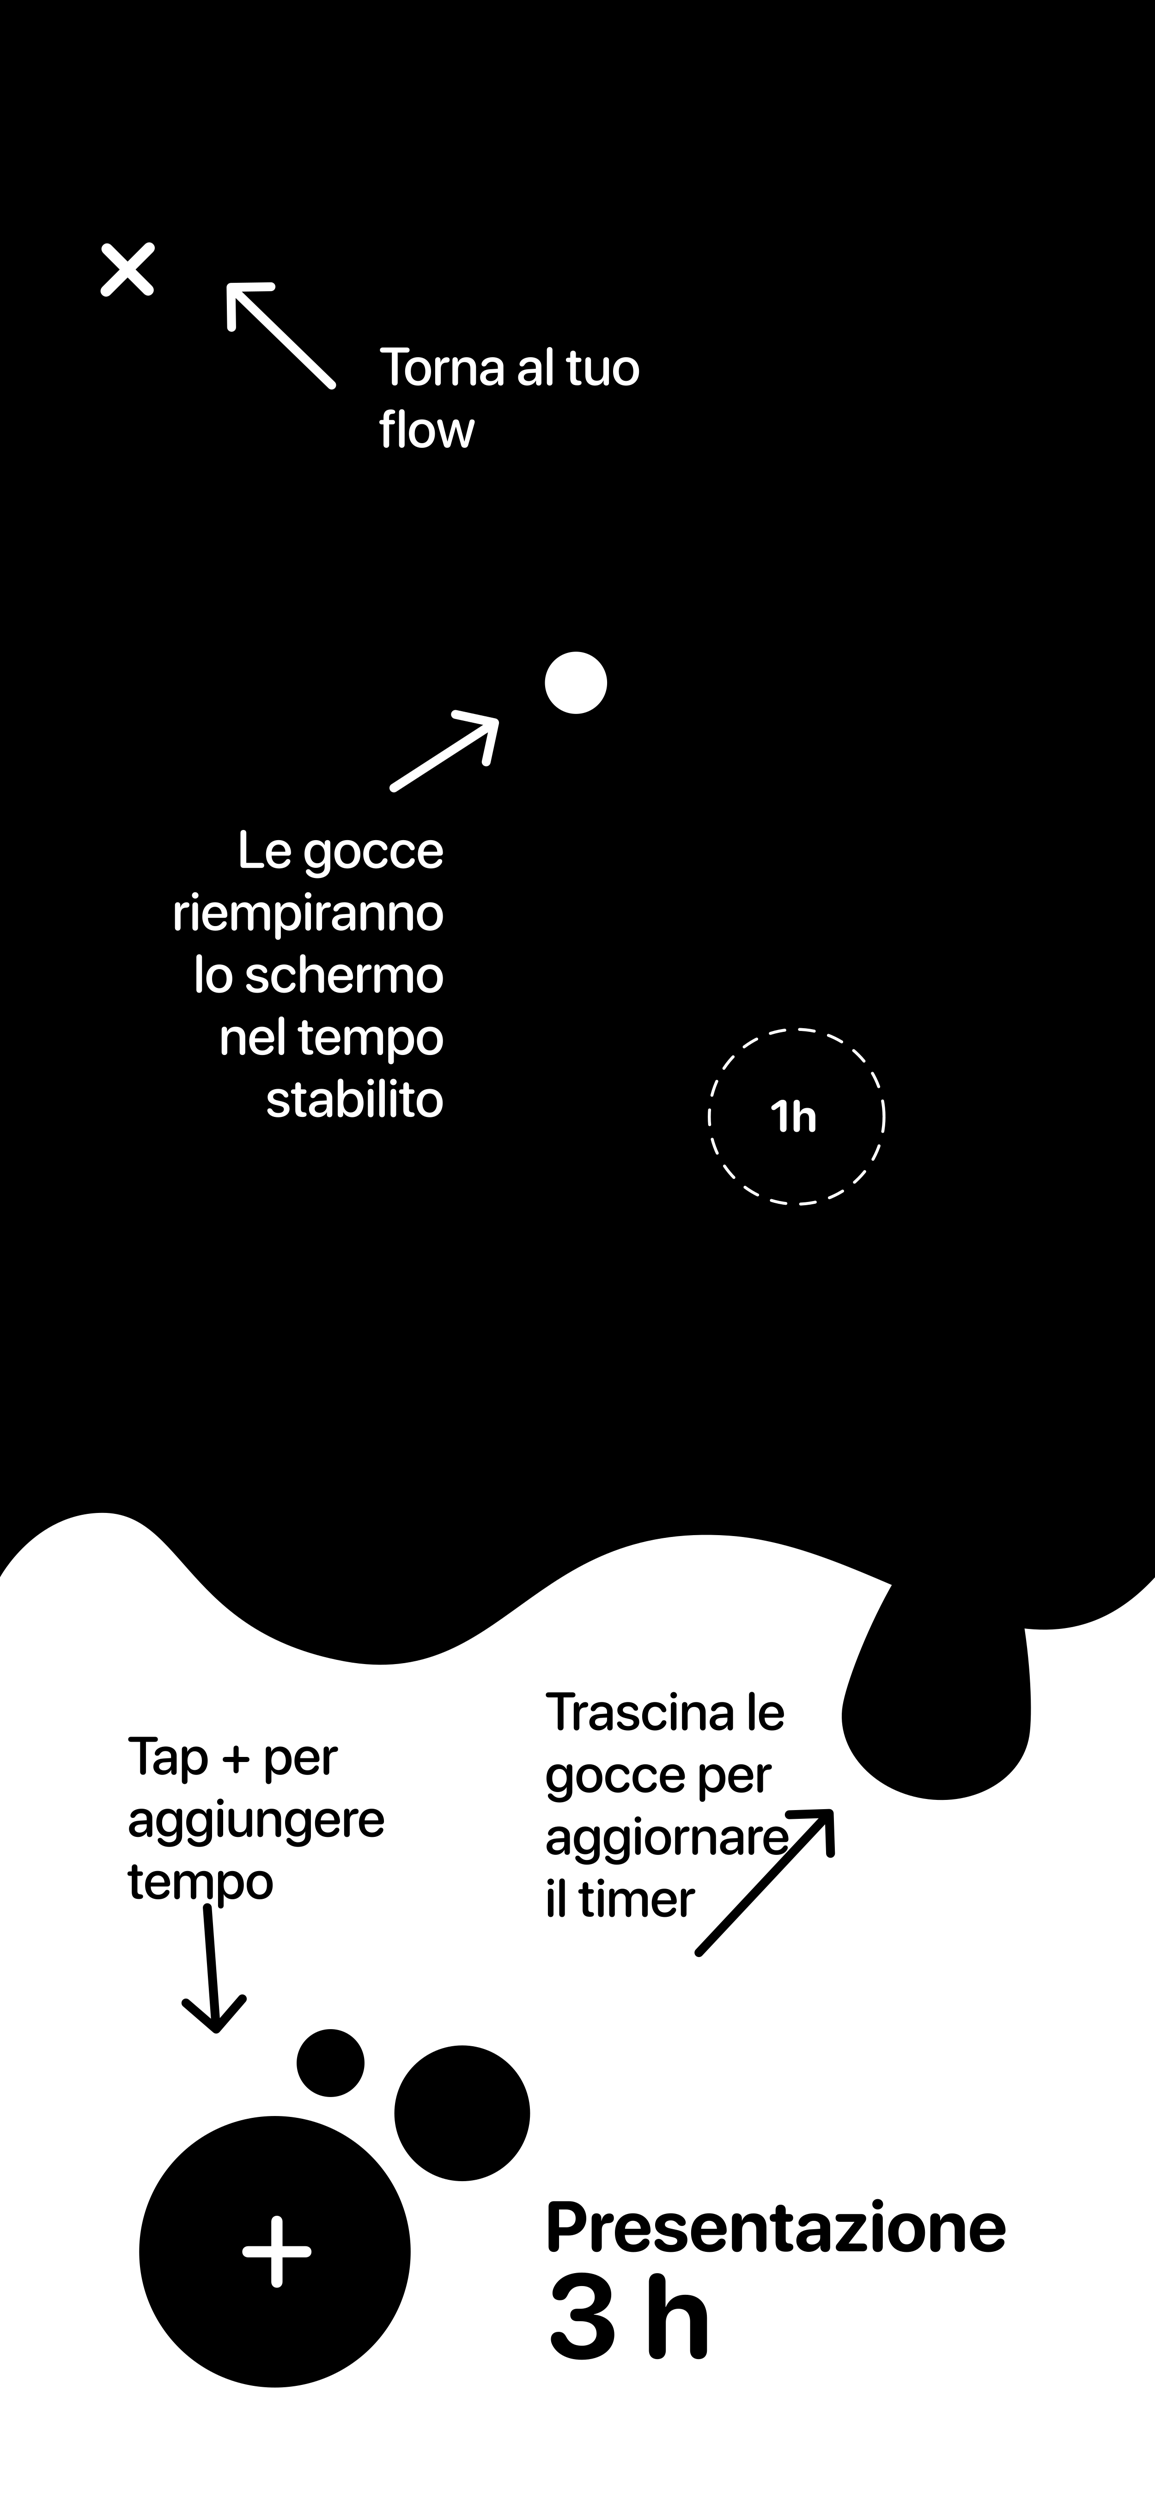 <svg width="390" height="844" viewBox="0 0 390 844" fill="none" xmlns="http://www.w3.org/2000/svg">
<rect x="0" y="0" width="390" height="844" fill="#808080" stroke="none"/>
<g clip-path="url(#clip0_367_19540)">
<rect width="390" height="844" fill="white"/>
<path d="M278.742 -135.703C336.548 -153.645 368.244 -213.299 390 -168.921L390 532.469C348.464 577.789 299.953 522.11 246.107 518.416C178.798 513.799 170.287 570.737 116.341 560.843C62.396 550.948 62.152 510.71 34.644 510.71C11.715 510.71 -8.09698e-06 532.469 -8.09698e-06 532.469L5.9546e-05 -169.545C23.756 -122.051 111.092 -145.787 135.838 -145.787C167.049 -145.787 206.485 -113.275 278.742 -135.703Z" fill="black"/>
<circle cx="269" cy="377" r="29.5" stroke="white" stroke-linecap="round" stroke-dasharray="5 5"/>
<path d="M264.492 382.154C265.144 382.154 265.583 381.714 265.583 381.048V372.508C265.583 371.746 265.114 371.27 264.331 371.27C263.876 371.27 263.525 371.336 263.012 371.688L260.917 373.138C260.573 373.379 260.441 373.628 260.441 373.965C260.441 374.434 260.771 374.756 261.218 374.756C261.445 374.756 261.599 374.705 261.804 374.559L263.349 373.482H263.393V381.048C263.393 381.714 263.84 382.154 264.492 382.154ZM269.033 382.154C269.663 382.154 270.102 381.773 270.102 381.041V377.518C270.102 376.485 270.695 375.774 271.706 375.774C272.68 375.774 273.178 376.39 273.178 377.4V381.041C273.178 381.773 273.625 382.154 274.248 382.154C274.877 382.154 275.317 381.773 275.317 381.041V376.946C275.317 375.13 274.321 374.002 272.578 374.002C271.384 374.002 270.527 374.559 270.109 375.547H270.065V372.369C270.065 371.68 269.677 371.27 269.018 371.27C268.359 371.27 267.963 371.68 267.963 372.369V381.041C267.963 381.773 268.41 382.154 269.033 382.154Z" fill="white"/>
<circle cx="92.833" cy="760.167" r="45.833" fill="black"/>
<circle cx="156.083" cy="713.417" r="22.917" fill="black"/>
<circle cx="111.625" cy="696.458" r="11.458" fill="black"/>
<path d="M93.5 772.305C94.648 772.305 95.398 771.438 95.398 770.289V762.062H103.156C104.305 762.062 105.172 761.312 105.172 760.164C105.172 759.016 104.305 758.266 103.156 758.266H95.398V750.016C95.398 748.867 94.648 748 93.5 748C92.352 748 91.602 748.867 91.602 750.016V758.266H83.82C82.672 758.266 81.805 759.016 81.805 760.164C81.805 761.312 82.672 762.062 83.82 762.062H91.602V770.289C91.602 771.438 92.352 772.305 93.5 772.305Z" fill="white"/>
<circle cx="194.5" cy="230.5" r="10.5" fill="white"/>
<path d="M187 760.223C188.113 760.223 188.77 759.543 188.77 758.383V754.668H191.934C195.496 754.668 197.969 752.348 197.969 748.879C197.969 745.398 195.578 743.09 192.109 743.09H187C185.887 743.09 185.23 743.77 185.23 744.93V758.383C185.23 759.543 185.887 760.223 187 760.223ZM188.77 751.902V745.891H191.172C193.199 745.891 194.371 746.969 194.371 748.891C194.371 750.824 193.188 751.902 191.16 751.902H188.77ZM201.484 760.246C202.527 760.246 203.195 759.602 203.195 758.465V752.887C203.195 751.398 203.746 750.52 205.305 750.496C205.973 750.484 206.465 750.332 206.793 750.051C207.121 749.77 207.285 749.359 207.285 748.82C207.285 748.234 207.121 747.812 206.793 747.555C206.547 747.344 206.184 747.238 205.727 747.238C204.473 747.238 203.441 748.164 203.113 749.723H203.043V748.902C203.043 747.812 202.387 747.18 201.426 747.18C200.441 747.18 199.773 747.812 199.773 748.902V758.465C199.773 759.602 200.453 760.246 201.484 760.246ZM213.871 760.27C216.297 760.27 218.242 759.355 219.074 757.809C219.227 757.527 219.309 757.246 219.309 756.977C219.309 756.191 218.711 755.723 217.973 755.723C217.527 755.723 217.223 755.852 216.859 756.227C215.934 757.316 215.113 757.738 213.859 757.738C212.125 757.738 211 756.52 211 754.656V754.504H218.172C219.121 754.504 219.66 753.965 219.66 753.016C219.66 749.605 217.27 747.168 213.707 747.168C209.992 747.168 207.637 749.734 207.637 753.777C207.637 757.844 209.945 760.27 213.871 760.27ZM211.035 752.406C211.152 750.801 212.242 749.699 213.742 749.699C215.242 749.699 216.297 750.766 216.367 752.406H211.035ZM226.551 760.27C229.867 760.27 232.105 758.652 232.105 756.156C232.105 754.281 231.004 753.297 228.332 752.734L226.258 752.289C225.004 752.02 224.512 751.586 224.512 750.93C224.512 750.121 225.32 749.57 226.48 749.57C227.711 749.57 228.391 750.156 228.988 750.918C229.293 751.281 229.785 751.445 230.23 751.445C231.109 751.445 231.543 750.965 231.543 750.273C231.543 750.109 231.508 749.945 231.461 749.77C231.051 748.352 229.141 747.168 226.539 747.168C223.281 747.168 221.207 748.715 221.207 751.117C221.207 752.98 222.449 754.234 224.91 754.762L227.02 755.207C228.25 755.477 228.684 755.84 228.684 756.52C228.684 757.352 227.875 757.867 226.633 757.867C225.332 757.867 224.559 757.469 223.891 756.59C223.422 756.062 222.953 755.816 222.402 755.816C221.605 755.816 221.02 756.344 221.02 757.129C221.02 757.316 221.066 757.539 221.148 757.762C221.746 759.238 223.668 760.27 226.551 760.27ZM239.582 760.27C242.008 760.27 243.953 759.355 244.785 757.809C244.938 757.527 245.02 757.246 245.02 756.977C245.02 756.191 244.422 755.723 243.684 755.723C243.238 755.723 242.934 755.852 242.57 756.227C241.645 757.316 240.824 757.738 239.57 757.738C237.836 757.738 236.711 756.52 236.711 754.656V754.504H243.883C244.832 754.504 245.371 753.965 245.371 753.016C245.371 749.605 242.98 747.168 239.418 747.168C235.703 747.168 233.348 749.734 233.348 753.777C233.348 757.844 235.656 760.27 239.582 760.27ZM236.746 752.406C236.863 750.801 237.953 749.699 239.453 749.699C240.953 749.699 242.008 750.766 242.078 752.406H236.746ZM248.852 760.246C249.859 760.246 250.562 759.637 250.562 758.465V752.793C250.562 751.164 251.535 750.039 253.07 750.039C254.605 750.039 255.379 750.977 255.379 752.617V758.465C255.379 759.637 256.082 760.246 257.09 760.246C258.086 760.246 258.801 759.637 258.801 758.465V751.902C258.801 748.961 257.23 747.203 254.441 747.203C252.508 747.203 251.242 748.059 250.574 749.617H250.504V748.914C250.504 747.836 249.824 747.18 248.793 747.18C247.762 747.18 247.141 747.836 247.141 748.902V758.465C247.141 759.637 247.855 760.246 248.852 760.246ZM261.883 756.789C261.883 759.004 263.043 760.141 265.328 760.141H265.445C266.887 760.141 267.871 759.625 267.871 758.617C267.871 757.82 267.414 757.469 266.57 757.375L266.348 757.352C265.609 757.293 265.305 756.918 265.305 756.027V750.016H266.512C267.32 750.016 267.824 749.512 267.824 748.727C267.824 747.941 267.32 747.438 266.512 747.438H265.305V746.043C265.305 744.941 264.66 744.262 263.594 744.262C262.527 744.262 261.883 744.941 261.883 746.043V747.438H261.227C260.418 747.438 259.902 747.93 259.902 748.727C259.902 749.523 260.418 750.016 261.227 750.016H261.883V756.789ZM273.098 760.199C274.668 760.199 276.238 759.414 276.941 758.078H277.012V758.723C277.082 759.73 277.727 760.246 278.652 760.246C279.625 760.246 280.316 759.66 280.316 758.523V751.363C280.316 748.832 278.219 747.168 274.996 747.168C272.395 747.168 270.379 748.094 269.793 749.594C269.676 749.852 269.617 750.098 269.617 750.367C269.617 751.141 270.215 751.68 271.047 751.68C271.598 751.68 272.031 751.469 272.406 751.047C273.168 750.062 273.801 749.723 274.844 749.723C276.133 749.723 276.953 750.402 276.953 751.574V752.406L273.789 752.594C270.648 752.781 268.891 754.105 268.891 756.391C268.891 758.652 270.707 760.199 273.098 760.199ZM274.223 757.727C273.074 757.727 272.301 757.141 272.301 756.203C272.301 755.312 273.027 754.738 274.305 754.645L276.953 754.48V755.395C276.953 756.754 275.723 757.727 274.223 757.727ZM283.691 760H291.402C292.27 760 292.785 759.52 292.785 758.688C292.785 757.855 292.27 757.375 291.402 757.375H286.574V757.316L291.918 750.32C292.316 749.816 292.469 749.43 292.469 748.938C292.469 748.012 291.848 747.438 290.84 747.438H283.527C282.648 747.438 282.145 747.918 282.145 748.738C282.145 749.57 282.66 750.051 283.527 750.051H288.484V750.121L282.695 757.457C282.344 757.879 282.215 758.195 282.215 758.641C282.215 759.461 282.789 760 283.691 760ZM296.371 745.879C297.402 745.879 298.199 745.094 298.199 744.109C298.199 743.113 297.402 742.34 296.371 742.34C295.34 742.34 294.543 743.113 294.543 744.109C294.543 745.094 295.34 745.879 296.371 745.879ZM296.371 760.246C297.426 760.246 298.082 759.578 298.082 758.465V748.973C298.082 747.859 297.426 747.18 296.371 747.18C295.305 747.18 294.66 747.859 294.66 748.973V758.465C294.66 759.578 295.305 760.246 296.371 760.246ZM306.133 760.27C309.93 760.27 312.355 757.844 312.355 753.707C312.355 749.629 309.895 747.168 306.133 747.168C302.371 747.168 299.91 749.641 299.91 753.707C299.91 757.832 302.336 760.27 306.133 760.27ZM306.133 757.656C304.445 757.656 303.379 756.238 303.379 753.719C303.379 751.223 304.469 749.781 306.133 749.781C307.797 749.781 308.875 751.223 308.875 753.719C308.875 756.238 307.809 757.656 306.133 757.656ZM315.836 760.246C316.844 760.246 317.547 759.637 317.547 758.465V752.793C317.547 751.164 318.52 750.039 320.055 750.039C321.59 750.039 322.363 750.977 322.363 752.617V758.465C322.363 759.637 323.066 760.246 324.074 760.246C325.07 760.246 325.785 759.637 325.785 758.465V751.902C325.785 748.961 324.215 747.203 321.426 747.203C319.492 747.203 318.227 748.059 317.559 749.617H317.488V748.914C317.488 747.836 316.809 747.18 315.777 747.18C314.746 747.18 314.125 747.836 314.125 748.902V758.465C314.125 759.637 314.84 760.246 315.836 760.246ZM333.73 760.27C336.156 760.27 338.102 759.355 338.934 757.809C339.086 757.527 339.168 757.246 339.168 756.977C339.168 756.191 338.57 755.723 337.832 755.723C337.387 755.723 337.082 755.852 336.719 756.227C335.793 757.316 334.973 757.738 333.719 757.738C331.984 757.738 330.859 756.52 330.859 754.656V754.504H338.031C338.98 754.504 339.52 753.965 339.52 753.016C339.52 749.605 337.129 747.168 333.566 747.168C329.852 747.168 327.496 749.734 327.496 753.777C327.496 757.844 329.805 760.27 333.73 760.27ZM330.895 752.406C331.012 750.801 332.102 749.699 333.602 749.699C335.102 749.699 336.156 750.766 336.227 752.406H330.895Z" fill="black"/>
<path d="M196.461 796.625C203.004 796.625 207.438 793.227 207.438 788.109C207.438 784.223 204.723 781.762 200.523 781.371V781.254C203.844 780.57 206.402 778.227 206.402 774.652C206.402 770.141 202.379 767.191 196.422 767.191C191.441 767.191 188.238 769.496 186.988 772.25C186.695 772.914 186.559 773.48 186.559 774.145C186.559 775.57 187.398 776.527 189.039 776.527C190.367 776.527 191.051 776.039 191.695 774.711C192.613 772.719 194.059 771.723 196.441 771.723C199.293 771.723 200.816 773.227 200.816 775.492C200.816 777.797 198.902 779.398 195.953 779.398H194.801C193.375 779.398 192.555 780.258 192.555 781.488C192.555 782.758 193.375 783.598 194.801 783.598H196.031C199.449 783.598 201.461 785.121 201.441 787.855C201.441 790.199 199.449 791.879 196.559 791.879C193.629 791.879 192.105 790.707 191.109 788.734C190.523 787.66 189.781 787.191 188.609 787.191C186.988 787.191 186.012 788.148 186.012 789.672C186.012 790.258 186.148 790.883 186.461 791.527C187.789 794.301 191.09 796.625 196.461 796.625ZM221.969 796.41C223.648 796.41 224.82 795.395 224.82 793.441V784.047C224.82 781.293 226.402 779.398 229.098 779.398C231.695 779.398 233.023 781.039 233.023 783.734V793.441C233.023 795.395 234.215 796.41 235.875 796.41C237.555 796.41 238.727 795.395 238.727 793.441V782.523C238.727 777.68 236.07 774.672 231.422 774.672C228.238 774.672 225.953 776.156 224.84 778.793H224.723V770.316C224.723 768.48 223.688 767.387 221.93 767.387C220.172 767.387 219.117 768.48 219.117 770.316V793.441C219.117 795.395 220.309 796.41 221.969 796.41Z" fill="black"/>
<path d="M34.513 99.571C35.325 100.383 36.468 100.3 37.28 99.488L43.097 93.671L48.583 99.156C49.395 99.969 50.538 100.051 51.35 99.239C52.163 98.427 52.08 97.284 51.268 96.472L45.782 90.986L51.616 85.152C52.428 84.34 52.511 83.197 51.699 82.385C50.886 81.573 49.743 81.656 48.931 82.468L43.097 88.301L37.595 82.799C36.783 81.987 35.639 81.904 34.827 82.716C34.015 83.528 34.098 84.672 34.91 85.484L40.412 90.986L34.595 96.803C33.783 97.615 33.7 98.759 34.513 99.571Z" fill="white"/>
<path d="M82.182 293H88.299C88.844 293 89.213 292.666 89.213 292.147C89.213 291.629 88.844 291.295 88.299 291.295H83.166V281.196C83.166 280.563 82.788 280.177 82.182 280.177C81.567 280.177 81.198 280.563 81.198 281.196V291.98C81.198 292.613 81.567 293 82.182 293ZM94.231 293.176C95.954 293.176 97.298 292.481 97.905 291.269C97.984 291.084 98.037 290.908 98.037 290.759C98.037 290.284 97.703 289.985 97.246 289.985C96.973 289.985 96.78 290.082 96.578 290.319C95.874 291.277 95.224 291.638 94.187 291.638C92.675 291.638 91.726 290.583 91.726 288.896V288.852H97.316C97.905 288.852 98.256 288.5 98.256 287.885C98.256 285.362 96.56 283.587 94.099 283.587C91.48 283.587 89.81 285.485 89.81 288.421C89.81 291.409 91.445 293.176 94.231 293.176ZM91.735 287.524C91.832 286.083 92.781 285.116 94.09 285.116C95.409 285.116 96.314 286.074 96.358 287.524H91.735ZM107.105 296.48C109.856 296.507 111.535 295.03 111.535 292.745V284.562C111.535 283.947 111.13 283.587 110.586 283.587C110.041 283.587 109.628 283.947 109.628 284.562V285.31H109.592C109.03 284.264 108.01 283.604 106.701 283.604C104.31 283.604 102.816 285.406 102.816 288.298C102.816 291.154 104.328 292.974 106.657 292.974C107.975 292.974 109.065 292.314 109.584 291.312H109.628V292.78C109.628 294.072 108.687 294.951 107.14 294.934C106.235 294.916 105.585 294.573 104.829 293.782C104.574 293.527 104.389 293.431 104.099 293.431C103.616 293.431 103.291 293.747 103.291 294.187C103.291 294.406 103.343 294.6 103.466 294.811C104.099 295.812 105.426 296.463 107.105 296.48ZM107.167 291.427C105.708 291.427 104.758 290.24 104.758 288.307C104.758 286.382 105.708 285.169 107.167 285.169C108.652 285.169 109.636 286.417 109.636 288.315C109.636 290.214 108.652 291.427 107.167 291.427ZM117.299 293.176C119.945 293.176 121.685 291.356 121.685 288.377C121.685 285.406 119.936 283.587 117.299 283.587C114.663 283.587 112.914 285.406 112.914 288.377C112.914 291.356 114.654 293.176 117.299 293.176ZM117.299 291.611C115.814 291.611 114.847 290.434 114.847 288.377C114.847 286.329 115.814 285.151 117.299 285.151C118.785 285.151 119.752 286.329 119.752 288.377C119.752 290.434 118.794 291.611 117.299 291.611ZM127.028 293.176C128.742 293.176 130.245 292.271 130.728 290.996C130.799 290.812 130.834 290.653 130.834 290.504C130.834 290.029 130.491 289.713 130.025 289.713C129.612 289.713 129.41 289.871 129.146 290.328C128.698 291.128 128.074 291.585 127.046 291.585C125.578 291.585 124.594 290.39 124.594 288.377C124.594 286.408 125.56 285.169 127.046 285.169C128.021 285.169 128.672 285.591 129.146 286.47C129.375 286.892 129.603 287.05 130.008 287.05C130.473 287.05 130.816 286.751 130.816 286.268C130.816 286.136 130.781 285.978 130.728 285.828C130.324 284.536 128.795 283.587 127.011 283.587C124.374 283.587 122.66 285.468 122.66 288.395C122.66 291.339 124.383 293.176 127.028 293.176ZM136.247 293.176C137.961 293.176 139.464 292.271 139.947 290.996C140.017 290.812 140.053 290.653 140.053 290.504C140.053 290.029 139.71 289.713 139.244 289.713C138.831 289.713 138.629 289.871 138.365 290.328C137.917 291.128 137.293 291.585 136.264 291.585C134.797 291.585 133.812 290.39 133.812 288.377C133.812 286.408 134.779 285.169 136.264 285.169C137.24 285.169 137.89 285.591 138.365 286.47C138.594 286.892 138.822 287.05 139.226 287.05C139.692 287.05 140.035 286.751 140.035 286.268C140.035 286.136 140 285.978 139.947 285.828C139.543 284.536 138.014 283.587 136.229 283.587C133.593 283.587 131.879 285.468 131.879 288.395C131.879 291.339 133.601 293.176 136.247 293.176ZM145.518 293.176C147.241 293.176 148.586 292.481 149.192 291.269C149.271 291.084 149.324 290.908 149.324 290.759C149.324 290.284 148.99 289.985 148.533 289.985C148.261 289.985 148.067 290.082 147.865 290.319C147.162 291.277 146.512 291.638 145.475 291.638C143.963 291.638 143.014 290.583 143.014 288.896V288.852H148.603C149.192 288.852 149.544 288.5 149.544 287.885C149.544 285.362 147.848 283.587 145.387 283.587C142.768 283.587 141.098 285.485 141.098 288.421C141.098 291.409 142.732 293.176 145.518 293.176ZM143.022 287.524C143.119 286.083 144.068 285.116 145.378 285.116C146.696 285.116 147.601 286.074 147.645 287.524H143.022ZM60.028 314.167C60.59 314.167 60.977 313.78 60.977 313.165V308.445C60.977 307.294 61.504 306.424 62.805 306.415C63.2 306.415 63.482 306.336 63.675 306.169C63.859 306.02 63.956 305.8 63.956 305.501C63.956 305.202 63.877 304.974 63.701 304.833C63.543 304.684 63.288 304.604 62.954 304.604C62.031 304.604 61.179 305.299 60.924 306.336H60.88V305.545C60.88 304.965 60.511 304.587 59.983 304.587C59.447 304.587 59.078 304.965 59.078 305.545V313.165C59.078 313.78 59.456 314.167 60.028 314.167ZM65.915 303.356C66.531 303.356 67.023 302.864 67.023 302.267C67.023 301.66 66.531 301.186 65.915 301.186C65.309 301.186 64.817 301.66 64.817 302.267C64.817 302.864 65.309 303.356 65.915 303.356ZM65.915 314.167C66.487 314.167 66.865 313.771 66.865 313.165V305.598C66.865 304.982 66.487 304.587 65.915 304.587C65.344 304.587 64.966 304.982 64.966 305.598V313.165C64.966 313.771 65.344 314.167 65.915 314.167ZM72.735 314.176C74.457 314.176 75.802 313.481 76.409 312.269C76.488 312.084 76.54 311.908 76.54 311.759C76.54 311.284 76.206 310.985 75.749 310.985C75.477 310.985 75.284 311.082 75.081 311.319C74.378 312.277 73.728 312.638 72.691 312.638C71.179 312.638 70.23 311.583 70.23 309.896V309.852H75.82C76.409 309.852 76.76 309.5 76.76 308.885C76.76 306.362 75.064 304.587 72.603 304.587C69.984 304.587 68.314 306.485 68.314 309.421C68.314 312.409 69.948 314.176 72.735 314.176ZM70.239 308.524C70.335 307.083 71.284 306.116 72.594 306.116C73.912 306.116 74.818 307.074 74.862 308.524H70.239ZM79.106 314.167C79.677 314.167 80.055 313.771 80.055 313.165V308.287C80.055 307.101 80.855 306.222 81.98 306.222C83.052 306.222 83.729 306.898 83.729 307.962V313.165C83.729 313.771 84.089 314.167 84.66 314.167C85.232 314.167 85.592 313.771 85.592 313.165V308.226C85.592 307.057 86.374 306.222 87.499 306.222C88.624 306.222 89.266 306.907 89.266 308.103V313.165C89.266 313.771 89.644 314.167 90.215 314.167C90.787 314.167 91.173 313.771 91.173 313.165V307.646C91.173 305.809 89.978 304.596 88.15 304.596C86.831 304.596 85.742 305.281 85.267 306.406H85.223C84.854 305.255 83.922 304.596 82.639 304.596C81.391 304.596 80.424 305.281 80.011 306.31H79.967V305.554C79.967 304.947 79.589 304.587 79.062 304.587C78.526 304.587 78.157 304.956 78.157 305.554V313.165C78.157 313.771 78.534 314.167 79.106 314.167ZM93.879 317.278C94.433 317.278 94.829 316.892 94.829 316.268V312.479H94.873C95.4 313.508 96.454 314.158 97.782 314.158C100.102 314.158 101.64 312.304 101.64 309.377C101.64 306.45 100.093 304.604 97.746 304.604C96.411 304.604 95.347 305.281 94.802 306.345H94.767V305.562C94.767 304.956 94.38 304.587 93.844 304.587C93.308 304.587 92.93 304.956 92.93 305.562V316.268C92.93 316.892 93.317 317.278 93.879 317.278ZM97.246 312.55C95.787 312.55 94.82 311.302 94.82 309.377C94.82 307.47 95.795 306.204 97.246 306.204C98.749 306.204 99.689 307.443 99.689 309.377C99.689 311.319 98.749 312.55 97.246 312.55ZM104.039 303.356C104.654 303.356 105.146 302.864 105.146 302.267C105.146 301.66 104.654 301.186 104.039 301.186C103.432 301.186 102.94 301.66 102.94 302.267C102.94 302.864 103.432 303.356 104.039 303.356ZM104.039 314.167C104.61 314.167 104.988 313.771 104.988 313.165V305.598C104.988 304.982 104.61 304.587 104.039 304.587C103.467 304.587 103.089 304.982 103.089 305.598V313.165C103.089 313.771 103.467 314.167 104.039 314.167ZM107.799 314.167C108.362 314.167 108.749 313.78 108.749 313.165V308.445C108.749 307.294 109.276 306.424 110.577 306.415C110.972 306.415 111.254 306.336 111.447 306.169C111.631 306.02 111.728 305.8 111.728 305.501C111.728 305.202 111.649 304.974 111.473 304.833C111.315 304.684 111.06 304.604 110.726 304.604C109.803 304.604 108.951 305.299 108.696 306.336H108.652V305.545C108.652 304.965 108.283 304.587 107.755 304.587C107.219 304.587 106.85 304.965 106.85 305.545V313.165C106.85 313.78 107.228 314.167 107.799 314.167ZM115.19 314.158C116.394 314.158 117.572 313.508 118.108 312.479H118.152V313.262C118.17 313.824 118.53 314.167 119.057 314.167C119.593 314.167 119.971 313.807 119.971 313.209V307.628C119.971 305.773 118.539 304.587 116.298 304.587C114.636 304.587 113.239 305.255 112.756 306.301C112.641 306.512 112.589 306.723 112.589 306.916C112.589 307.391 112.931 307.707 113.406 307.707C113.74 307.707 113.986 307.584 114.179 307.303C114.707 306.459 115.313 306.134 116.227 306.134C117.387 306.134 118.082 306.749 118.082 307.777V308.489L115.542 308.639C113.353 308.762 112.105 309.755 112.105 311.372C112.105 313.033 113.38 314.158 115.19 314.158ZM115.709 312.655C114.698 312.655 114.021 312.128 114.021 311.319C114.021 310.528 114.663 310.027 115.797 309.948L118.082 309.808V310.537C118.082 311.741 117.036 312.655 115.709 312.655ZM122.686 314.167C123.24 314.167 123.636 313.789 123.636 313.165V308.612C123.636 307.18 124.497 306.23 125.833 306.23C127.151 306.23 127.802 306.995 127.802 308.384V313.165C127.802 313.789 128.197 314.167 128.751 314.167C129.313 314.167 129.709 313.789 129.709 313.165V308.015C129.709 305.896 128.54 304.596 126.501 304.596C125.077 304.596 124.11 305.229 123.609 306.283H123.565V305.554C123.565 304.965 123.187 304.587 122.642 304.587C122.089 304.587 121.737 304.965 121.737 305.545V313.165C121.737 313.789 122.124 314.167 122.686 314.167ZM132.415 314.167C132.969 314.167 133.364 313.789 133.364 313.165V308.612C133.364 307.18 134.225 306.23 135.561 306.23C136.88 306.23 137.53 306.995 137.53 308.384V313.165C137.53 313.789 137.926 314.167 138.479 314.167C139.042 314.167 139.437 313.789 139.437 313.165V308.015C139.437 305.896 138.268 304.596 136.229 304.596C134.806 304.596 133.839 305.229 133.338 306.283H133.294V305.554C133.294 304.965 132.916 304.587 132.371 304.587C131.817 304.587 131.466 304.965 131.466 305.545V313.165C131.466 313.789 131.852 314.167 132.415 314.167ZM145.167 314.176C147.812 314.176 149.553 312.356 149.553 309.377C149.553 306.406 147.804 304.587 145.167 304.587C142.53 304.587 140.781 306.406 140.781 309.377C140.781 312.356 142.521 314.176 145.167 314.176ZM145.167 312.611C143.682 312.611 142.715 311.434 142.715 309.377C142.715 307.329 143.682 306.151 145.167 306.151C146.652 306.151 147.619 307.329 147.619 309.377C147.619 311.434 146.661 312.611 145.167 312.611ZM67.26 335.167C67.814 335.167 68.209 334.789 68.209 334.165V323.152C68.209 322.528 67.814 322.15 67.26 322.15C66.706 322.15 66.311 322.528 66.311 323.152V334.165C66.311 334.789 66.706 335.167 67.26 335.167ZM74.053 335.176C76.698 335.176 78.439 333.356 78.439 330.377C78.439 327.406 76.69 325.587 74.053 325.587C71.416 325.587 69.667 327.406 69.667 330.377C69.667 333.356 71.407 335.176 74.053 335.176ZM74.053 333.611C72.568 333.611 71.601 332.434 71.601 330.377C71.601 328.329 72.568 327.151 74.053 327.151C75.538 327.151 76.505 328.329 76.505 330.377C76.505 332.434 75.547 333.611 74.053 333.611ZM86.813 335.176C89.098 335.176 90.636 334.033 90.636 332.319C90.636 330.948 89.889 330.254 87.947 329.806L86.514 329.472C85.538 329.243 85.09 328.839 85.09 328.259C85.09 327.538 85.793 327.037 86.813 327.037C87.745 327.037 88.307 327.406 88.72 328.109C88.905 328.408 89.177 328.514 89.485 328.514C89.959 328.514 90.223 328.232 90.223 327.811C90.223 327.723 90.206 327.635 90.188 327.529C89.924 326.439 88.553 325.587 86.883 325.587C84.686 325.587 83.236 326.694 83.236 328.364C83.236 329.683 84.115 330.562 85.908 330.983L87.367 331.326C88.36 331.563 88.72 331.889 88.72 332.495C88.72 333.26 87.991 333.726 86.91 333.726C85.811 333.726 85.257 333.392 84.783 332.645C84.545 332.293 84.273 332.144 83.957 332.144C83.482 332.144 83.139 332.425 83.139 332.899C83.139 333.022 83.157 333.154 83.218 333.295C83.658 334.429 84.994 335.176 86.813 335.176ZM95.979 335.176C97.693 335.176 99.196 334.271 99.679 332.996C99.749 332.812 99.785 332.653 99.785 332.504C99.785 332.029 99.442 331.713 98.976 331.713C98.563 331.713 98.361 331.871 98.097 332.328C97.649 333.128 97.025 333.585 95.997 333.585C94.529 333.585 93.544 332.39 93.544 330.377C93.544 328.408 94.511 327.169 95.997 327.169C96.972 327.169 97.623 327.591 98.097 328.47C98.326 328.892 98.554 329.05 98.959 329.05C99.424 329.05 99.767 328.751 99.767 328.268C99.767 328.136 99.732 327.978 99.679 327.828C99.275 326.536 97.746 325.587 95.961 325.587C93.325 325.587 91.611 327.468 91.611 330.395C91.611 333.339 93.334 335.176 95.979 335.176ZM102.262 335.167C102.816 335.167 103.212 334.789 103.212 334.165V329.656C103.212 328.197 104.073 327.23 105.479 327.23C106.815 327.23 107.501 328.048 107.501 329.41V334.165C107.501 334.789 107.896 335.167 108.45 335.167C109.012 335.167 109.408 334.789 109.408 334.165V329.041C109.408 326.949 108.195 325.596 106.165 325.596C104.758 325.596 103.748 326.22 103.238 327.301H103.194V323.135C103.194 322.537 102.842 322.15 102.254 322.15C101.673 322.15 101.313 322.537 101.313 323.135V334.165C101.313 334.789 101.709 335.167 102.262 335.167ZM115.173 335.176C116.895 335.176 118.24 334.481 118.846 333.269C118.925 333.084 118.978 332.908 118.978 332.759C118.978 332.284 118.644 331.985 118.187 331.985C117.915 331.985 117.721 332.082 117.519 332.319C116.816 333.277 116.166 333.638 115.129 333.638C113.617 333.638 112.668 332.583 112.668 330.896V330.852H118.258C118.846 330.852 119.198 330.5 119.198 329.885C119.198 327.362 117.502 325.587 115.041 325.587C112.422 325.587 110.752 327.485 110.752 330.421C110.752 333.409 112.386 335.176 115.173 335.176ZM112.676 329.524C112.773 328.083 113.722 327.116 115.032 327.116C116.35 327.116 117.256 328.074 117.299 329.524H112.676ZM121.544 335.167C122.106 335.167 122.493 334.78 122.493 334.165V329.445C122.493 328.294 123.02 327.424 124.321 327.415C124.717 327.415 124.998 327.336 125.191 327.169C125.376 327.02 125.472 326.8 125.472 326.501C125.472 326.202 125.393 325.974 125.218 325.833C125.059 325.684 124.804 325.604 124.47 325.604C123.548 325.604 122.695 326.299 122.44 327.336H122.396V326.545C122.396 325.965 122.027 325.587 121.5 325.587C120.964 325.587 120.594 325.965 120.594 326.545V334.165C120.594 334.78 120.972 335.167 121.544 335.167ZM127.37 335.167C127.941 335.167 128.319 334.771 128.319 334.165V329.287C128.319 328.101 129.119 327.222 130.244 327.222C131.316 327.222 131.993 327.898 131.993 328.962V334.165C131.993 334.771 132.353 335.167 132.925 335.167C133.496 335.167 133.856 334.771 133.856 334.165V329.226C133.856 328.057 134.639 327.222 135.764 327.222C136.889 327.222 137.53 327.907 137.53 329.103V334.165C137.53 334.771 137.908 335.167 138.479 335.167C139.051 335.167 139.437 334.771 139.437 334.165V328.646C139.437 326.809 138.242 325.596 136.414 325.596C135.096 325.596 134.006 326.281 133.531 327.406H133.487C133.118 326.255 132.186 325.596 130.903 325.596C129.655 325.596 128.688 326.281 128.275 327.31H128.231V326.554C128.231 325.947 127.853 325.587 127.326 325.587C126.79 325.587 126.421 325.956 126.421 326.554V334.165C126.421 334.771 126.799 335.167 127.37 335.167ZM145.167 335.176C147.812 335.176 149.553 333.356 149.553 330.377C149.553 327.406 147.804 325.587 145.167 325.587C142.53 325.587 140.781 327.406 140.781 330.377C140.781 333.356 142.521 335.176 145.167 335.176ZM145.167 333.611C143.682 333.611 142.715 332.434 142.715 330.377C142.715 328.329 143.682 327.151 145.167 327.151C146.652 327.151 147.619 328.329 147.619 330.377C147.619 332.434 146.661 333.611 145.167 333.611ZM75.793 356.167C76.347 356.167 76.743 355.789 76.743 355.165V350.612C76.743 349.18 77.604 348.23 78.94 348.23C80.258 348.23 80.909 348.995 80.909 350.384V355.165C80.909 355.789 81.304 356.167 81.858 356.167C82.42 356.167 82.816 355.789 82.816 355.165V350.015C82.816 347.896 81.647 346.596 79.608 346.596C78.184 346.596 77.217 347.229 76.716 348.283H76.672V347.554C76.672 346.965 76.294 346.587 75.749 346.587C75.196 346.587 74.844 346.965 74.844 347.545V355.165C74.844 355.789 75.231 356.167 75.793 356.167ZM88.58 356.176C90.303 356.176 91.648 355.481 92.254 354.269C92.333 354.084 92.386 353.908 92.386 353.759C92.386 353.284 92.052 352.985 91.595 352.985C91.323 352.985 91.129 353.082 90.927 353.319C90.224 354.277 89.574 354.638 88.537 354.638C87.025 354.638 86.076 353.583 86.076 351.896V351.852H91.665C92.254 351.852 92.606 351.5 92.606 350.885C92.606 348.362 90.909 346.587 88.449 346.587C85.829 346.587 84.159 348.485 84.159 351.421C84.159 354.409 85.794 356.176 88.58 356.176ZM86.084 350.524C86.181 349.083 87.13 348.116 88.44 348.116C89.758 348.116 90.663 349.074 90.707 350.524H86.084ZM95.022 356.167C95.576 356.167 95.971 355.789 95.971 355.165V344.152C95.971 343.528 95.576 343.15 95.022 343.15C94.468 343.15 94.073 343.528 94.073 344.152V355.165C94.073 355.789 94.468 356.167 95.022 356.167ZM101.972 353.785C101.972 355.314 102.763 356.079 104.319 356.079H104.416C105.347 356.079 105.787 355.789 105.787 355.218C105.787 354.77 105.514 354.55 104.969 354.497L104.82 354.488C104.134 354.436 103.879 354.102 103.879 353.363V348.257H104.961C105.453 348.257 105.752 347.976 105.752 347.51C105.752 347.044 105.453 346.754 104.961 346.754H103.879V345.383C103.879 344.776 103.502 344.372 102.93 344.372C102.35 344.372 101.972 344.776 101.972 345.383V346.754H101.304C100.812 346.754 100.513 347.035 100.513 347.51C100.513 347.976 100.812 348.257 101.304 348.257H101.972V353.785ZM110.901 356.176C112.624 356.176 113.968 355.481 114.575 354.269C114.654 354.084 114.707 353.908 114.707 353.759C114.707 353.284 114.373 352.985 113.916 352.985C113.643 352.985 113.45 353.082 113.248 353.319C112.545 354.277 111.894 354.638 110.857 354.638C109.345 354.638 108.396 353.583 108.396 351.896V351.852H113.986C114.575 351.852 114.926 351.5 114.926 350.885C114.926 348.362 113.23 346.587 110.769 346.587C108.15 346.587 106.48 348.485 106.48 351.421C106.48 354.409 108.115 356.176 110.901 356.176ZM108.405 350.524C108.502 349.083 109.451 348.116 110.76 348.116C112.079 348.116 112.984 349.074 113.028 350.524H108.405ZM117.272 356.167C117.844 356.167 118.221 355.771 118.221 355.165V350.287C118.221 349.101 119.021 348.222 120.146 348.222C121.219 348.222 121.895 348.898 121.895 349.962V355.165C121.895 355.771 122.256 356.167 122.827 356.167C123.398 356.167 123.759 355.771 123.759 355.165V350.226C123.759 349.057 124.541 348.222 125.666 348.222C126.791 348.222 127.432 348.907 127.432 350.103V355.165C127.432 355.771 127.81 356.167 128.382 356.167C128.953 356.167 129.34 355.771 129.34 355.165V349.646C129.34 347.809 128.144 346.596 126.316 346.596C124.998 346.596 123.908 347.281 123.433 348.406H123.389C123.02 347.255 122.089 346.596 120.805 346.596C119.557 346.596 118.591 347.281 118.178 348.31H118.134V347.554C118.134 346.947 117.756 346.587 117.228 346.587C116.692 346.587 116.323 346.956 116.323 347.554V355.165C116.323 355.771 116.701 356.167 117.272 356.167ZM132.046 359.278C132.599 359.278 132.995 358.892 132.995 358.268V354.479H133.039C133.566 355.508 134.621 356.158 135.948 356.158C138.268 356.158 139.806 354.304 139.806 351.377C139.806 348.45 138.26 346.604 135.913 346.604C134.577 346.604 133.514 347.281 132.969 348.345H132.933V347.562C132.933 346.956 132.547 346.587 132.011 346.587C131.474 346.587 131.097 346.956 131.097 347.562V358.268C131.097 358.892 131.483 359.278 132.046 359.278ZM135.412 354.55C133.953 354.55 132.986 353.302 132.986 351.377C132.986 349.47 133.962 348.204 135.412 348.204C136.915 348.204 137.855 349.443 137.855 351.377C137.855 353.319 136.915 354.55 135.412 354.55ZM145.167 356.176C147.812 356.176 149.553 354.356 149.553 351.377C149.553 348.406 147.804 346.587 145.167 346.587C142.53 346.587 140.781 348.406 140.781 351.377C140.781 354.356 142.521 356.176 145.167 356.176ZM145.167 354.611C143.682 354.611 142.715 353.434 142.715 351.377C142.715 349.329 143.682 348.151 145.167 348.151C146.652 348.151 147.619 349.329 147.619 351.377C147.619 353.434 146.661 354.611 145.167 354.611ZM93.942 377.176C96.227 377.176 97.765 376.033 97.765 374.319C97.765 372.948 97.018 372.254 95.076 371.806L93.643 371.472C92.667 371.243 92.219 370.839 92.219 370.259C92.219 369.538 92.922 369.037 93.942 369.037C94.873 369.037 95.436 369.406 95.849 370.109C96.034 370.408 96.306 370.514 96.614 370.514C97.088 370.514 97.352 370.232 97.352 369.811C97.352 369.723 97.334 369.635 97.317 369.529C97.053 368.439 95.682 367.587 94.012 367.587C91.815 367.587 90.365 368.694 90.365 370.364C90.365 371.683 91.243 372.562 93.037 372.983L94.496 373.326C95.489 373.563 95.849 373.889 95.849 374.495C95.849 375.26 95.12 375.726 94.038 375.726C92.94 375.726 92.386 375.392 91.912 374.645C91.674 374.293 91.402 374.144 91.085 374.144C90.611 374.144 90.268 374.425 90.268 374.899C90.268 375.022 90.285 375.154 90.347 375.295C90.787 376.429 92.122 377.176 93.942 377.176ZM99.707 374.785C99.707 376.314 100.497 377.079 102.053 377.079H102.15C103.081 377.079 103.521 376.789 103.521 376.218C103.521 375.77 103.248 375.55 102.704 375.497L102.554 375.488C101.869 375.436 101.614 375.102 101.614 374.363V369.257H102.695C103.187 369.257 103.486 368.976 103.486 368.51C103.486 368.044 103.187 367.754 102.695 367.754H101.614V366.383C101.614 365.776 101.236 365.372 100.664 365.372C100.084 365.372 99.707 365.776 99.707 366.383V367.754H99.038C98.546 367.754 98.248 368.035 98.248 368.51C98.248 368.976 98.546 369.257 99.038 369.257H99.707V374.785ZM107.422 377.158C108.626 377.158 109.804 376.508 110.34 375.479H110.384V376.262C110.402 376.824 110.762 377.167 111.29 377.167C111.826 377.167 112.204 376.807 112.204 376.209V370.628C112.204 368.773 110.771 367.587 108.53 367.587C106.869 367.587 105.471 368.255 104.988 369.301C104.874 369.512 104.821 369.723 104.821 369.916C104.821 370.391 105.164 370.707 105.638 370.707C105.972 370.707 106.218 370.584 106.412 370.303C106.939 369.459 107.545 369.134 108.459 369.134C109.62 369.134 110.314 369.749 110.314 370.777V371.489L107.774 371.639C105.585 371.762 104.337 372.755 104.337 374.372C104.337 376.033 105.612 377.158 107.422 377.158ZM107.941 375.655C106.93 375.655 106.253 375.128 106.253 374.319C106.253 373.528 106.895 373.027 108.029 372.948L110.314 372.808V373.537C110.314 374.741 109.268 375.655 107.941 375.655ZM114.945 377.167C115.499 377.167 115.885 376.815 115.885 376.218V375.427H115.921C116.492 376.499 117.546 377.158 118.891 377.158C121.247 377.158 122.758 375.312 122.758 372.377C122.758 369.45 121.238 367.604 118.909 367.604C117.599 367.604 116.536 368.255 115.982 369.327H115.938V365.152C115.938 364.528 115.543 364.15 114.989 364.15C114.435 364.15 114.04 364.528 114.04 365.152V376.218C114.04 376.815 114.4 377.167 114.945 377.167ZM118.381 375.55C116.949 375.55 115.929 374.302 115.929 372.377C115.929 370.47 116.949 369.204 118.381 369.204C119.876 369.204 120.807 370.435 120.807 372.377C120.807 374.337 119.884 375.55 118.381 375.55ZM125.166 366.356C125.781 366.356 126.273 365.864 126.273 365.267C126.273 364.66 125.781 364.186 125.166 364.186C124.559 364.186 124.067 364.66 124.067 365.267C124.067 365.864 124.559 366.356 125.166 366.356ZM125.166 377.167C125.737 377.167 126.115 376.771 126.115 376.165V368.598C126.115 367.982 125.737 367.587 125.166 367.587C124.594 367.587 124.216 367.982 124.216 368.598V376.165C124.216 376.771 124.594 377.167 125.166 377.167ZM128.997 377.167C129.551 377.167 129.946 376.789 129.946 376.165V365.152C129.946 364.528 129.551 364.15 128.997 364.15C128.443 364.15 128.048 364.528 128.048 365.152V376.165C128.048 376.789 128.443 377.167 128.997 377.167ZM132.828 366.356C133.443 366.356 133.935 365.864 133.935 365.267C133.935 364.66 133.443 364.186 132.828 364.186C132.222 364.186 131.729 364.66 131.729 365.267C131.729 365.864 132.222 366.356 132.828 366.356ZM132.828 377.167C133.399 377.167 133.777 376.771 133.777 376.165V368.598C133.777 367.982 133.399 367.587 132.828 367.587C132.257 367.587 131.879 367.982 131.879 368.598V376.165C131.879 376.771 132.257 377.167 132.828 377.167ZM136.193 374.785C136.193 376.314 136.984 377.079 138.54 377.079H138.637C139.568 377.079 140.008 376.789 140.008 376.218C140.008 375.77 139.735 375.55 139.19 375.497L139.041 375.488C138.355 375.436 138.101 375.102 138.101 374.363V369.257H139.182C139.674 369.257 139.973 368.976 139.973 368.51C139.973 368.044 139.674 367.754 139.182 367.754H138.101V366.383C138.101 365.776 137.723 365.372 137.151 365.372C136.571 365.372 136.193 365.776 136.193 366.383V367.754H135.525C135.033 367.754 134.734 368.035 134.734 368.51C134.734 368.976 135.033 369.257 135.525 369.257H136.193V374.785ZM145.087 377.176C147.732 377.176 149.473 375.356 149.473 372.377C149.473 369.406 147.724 367.587 145.087 367.587C142.45 367.587 140.701 369.406 140.701 372.377C140.701 375.356 142.441 377.176 145.087 377.176ZM145.087 375.611C143.602 375.611 142.635 374.434 142.635 372.377C142.635 370.329 143.602 369.151 145.087 369.151C146.572 369.151 147.539 370.329 147.539 372.377C147.539 374.434 146.581 375.611 145.087 375.611Z" fill="white"/>
<path d="M132.185 264.741C131.49 265.191 131.291 266.119 131.741 266.815C132.191 267.51 133.119 267.709 133.815 267.259L132.185 264.741ZM168.467 244.314C168.64 243.504 168.124 242.707 167.314 242.533L154.114 239.705C153.304 239.531 152.507 240.047 152.333 240.857C152.159 241.667 152.675 242.464 153.485 242.638L165.219 245.152L162.705 256.886C162.531 257.696 163.047 258.493 163.857 258.667C164.667 258.841 165.464 258.325 165.638 257.515L168.467 244.314ZM133.815 267.259L167.815 245.259L166.185 242.741L132.185 264.741L133.815 267.259Z" fill="white"/>
<path d="M48.3 599.141C48.906 599.141 49.284 598.754 49.284 598.121V588.022H52.387C52.932 588.022 53.301 587.688 53.301 587.17C53.301 586.651 52.932 586.317 52.387 586.317H44.204C43.659 586.317 43.29 586.651 43.29 587.17C43.29 587.688 43.659 588.022 44.204 588.022H47.315V598.121C47.315 598.754 47.685 599.141 48.3 599.141ZM54.864 599.158C56.068 599.158 57.246 598.508 57.782 597.479H57.826V598.262C57.844 598.824 58.204 599.167 58.731 599.167C59.268 599.167 59.646 598.807 59.646 598.209V592.628C59.646 590.773 58.213 589.587 55.972 589.587C54.311 589.587 52.913 590.255 52.43 591.301C52.316 591.512 52.263 591.723 52.263 591.916C52.263 592.391 52.605 592.707 53.08 592.707C53.414 592.707 53.66 592.584 53.854 592.303C54.381 591.459 54.987 591.134 55.901 591.134C57.062 591.134 57.756 591.749 57.756 592.777V593.489L55.216 593.639C53.027 593.762 51.779 594.755 51.779 596.372C51.779 598.033 53.054 599.158 54.864 599.158ZM55.383 597.655C54.372 597.655 53.695 597.128 53.695 596.319C53.695 595.528 54.337 595.027 55.471 594.948L57.756 594.808V595.537C57.756 596.741 56.71 597.655 55.383 597.655ZM62.361 602.278C62.914 602.278 63.31 601.892 63.31 601.268V597.479H63.354C63.881 598.508 64.936 599.158 66.263 599.158C68.583 599.158 70.121 597.304 70.121 594.377C70.121 591.45 68.574 589.604 66.228 589.604C64.892 589.604 63.828 590.281 63.283 591.345H63.248V590.562C63.248 589.956 62.861 589.587 62.325 589.587C61.789 589.587 61.411 589.956 61.411 590.562V601.268C61.411 601.892 61.798 602.278 62.361 602.278ZM65.727 597.55C64.268 597.55 63.301 596.302 63.301 594.377C63.301 592.47 64.276 591.204 65.727 591.204C67.23 591.204 68.17 592.443 68.17 594.377C68.17 596.319 67.23 597.55 65.727 597.55ZM79.726 598.631C80.253 598.631 80.587 598.253 80.587 597.708V594.825H83.312C83.848 594.825 84.226 594.5 84.226 593.973C84.226 593.445 83.848 593.111 83.312 593.111H80.587V590.22C80.587 589.675 80.253 589.297 79.726 589.297C79.19 589.297 78.856 589.675 78.856 590.22V593.111H76.122C75.586 593.111 75.217 593.445 75.217 593.973C75.217 594.5 75.586 594.825 76.122 594.825H78.856V597.708C78.856 598.253 79.19 598.631 79.726 598.631ZM90.693 602.278C91.247 602.278 91.642 601.892 91.642 601.268V597.479H91.686C92.213 598.508 93.268 599.158 94.595 599.158C96.915 599.158 98.454 597.304 98.454 594.377C98.454 591.45 96.907 589.604 94.56 589.604C93.224 589.604 92.161 590.281 91.616 591.345H91.581V590.562C91.581 589.956 91.194 589.587 90.658 589.587C90.122 589.587 89.744 589.956 89.744 590.562V601.268C89.744 601.892 90.13 602.278 90.693 602.278ZM94.059 597.55C92.6 597.55 91.633 596.302 91.633 594.377C91.633 592.47 92.609 591.204 94.059 591.204C95.562 591.204 96.502 592.443 96.502 594.377C96.502 596.319 95.562 597.55 94.059 597.55ZM103.849 599.176C105.572 599.176 106.917 598.481 107.523 597.269C107.602 597.084 107.655 596.908 107.655 596.759C107.655 596.284 107.321 595.985 106.864 595.985C106.591 595.985 106.398 596.082 106.196 596.319C105.493 597.277 104.842 597.638 103.805 597.638C102.294 597.638 101.344 596.583 101.344 594.896V594.852H106.934C107.523 594.852 107.875 594.5 107.875 593.885C107.875 591.362 106.178 589.587 103.717 589.587C101.098 589.587 99.428 591.485 99.428 594.421C99.428 597.409 101.063 599.176 103.849 599.176ZM101.353 593.524C101.45 592.083 102.399 591.116 103.709 591.116C105.027 591.116 105.932 592.074 105.976 593.524H101.353ZM110.22 599.167C110.783 599.167 111.17 598.78 111.17 598.165V593.445C111.17 592.294 111.697 591.424 112.998 591.415C113.393 591.415 113.674 591.336 113.868 591.169C114.052 591.02 114.149 590.8 114.149 590.501C114.149 590.202 114.07 589.974 113.894 589.833C113.736 589.684 113.481 589.604 113.147 589.604C112.224 589.604 111.372 590.299 111.117 591.336H111.073V590.545C111.073 589.965 110.704 589.587 110.176 589.587C109.64 589.587 109.271 589.965 109.271 590.545V598.165C109.271 598.78 109.649 599.167 110.22 599.167ZM46.648 620.158C47.852 620.158 49.029 619.508 49.565 618.479H49.609V619.262C49.627 619.824 49.987 620.167 50.515 620.167C51.051 620.167 51.429 619.807 51.429 619.209V613.628C51.429 611.773 49.996 610.587 47.755 610.587C46.094 610.587 44.696 611.255 44.213 612.301C44.099 612.512 44.046 612.723 44.046 612.916C44.046 613.391 44.389 613.707 44.863 613.707C45.197 613.707 45.443 613.584 45.637 613.303C46.164 612.459 46.77 612.134 47.685 612.134C48.845 612.134 49.539 612.749 49.539 613.777V614.489L46.999 614.639C44.81 614.762 43.562 615.755 43.562 617.372C43.562 619.033 44.837 620.158 46.648 620.158ZM47.166 618.655C46.155 618.655 45.478 618.128 45.478 617.319C45.478 616.528 46.12 616.027 47.254 615.948L49.539 615.808V616.537C49.539 617.741 48.493 618.655 47.166 618.655ZM57.07 623.48C59.821 623.507 61.5 622.03 61.5 619.745V611.562C61.5 610.947 61.096 610.587 60.551 610.587C60.006 610.587 59.593 610.947 59.593 611.562V612.31H59.558C58.995 611.264 57.976 610.604 56.666 610.604C54.276 610.604 52.781 612.406 52.781 615.298C52.781 618.154 54.293 619.974 56.622 619.974C57.941 619.974 59.03 619.314 59.549 618.312H59.593V619.78C59.593 621.072 58.652 621.951 57.105 621.934C56.2 621.916 55.55 621.573 54.794 620.782C54.539 620.527 54.355 620.431 54.065 620.431C53.581 620.431 53.256 620.747 53.256 621.187C53.256 621.406 53.309 621.6 53.432 621.811C54.065 622.812 55.392 623.463 57.07 623.48ZM57.132 618.427C55.673 618.427 54.724 617.24 54.724 615.307C54.724 613.382 55.673 612.169 57.132 612.169C58.617 612.169 59.602 613.417 59.602 615.315C59.602 617.214 58.617 618.427 57.132 618.427ZM67.168 623.48C69.919 623.507 71.598 622.03 71.598 619.745V611.562C71.598 610.947 71.194 610.587 70.649 610.587C70.104 610.587 69.691 610.947 69.691 611.562V612.31H69.655C69.093 611.264 68.073 610.604 66.764 610.604C64.373 610.604 62.879 612.406 62.879 615.298C62.879 618.154 64.391 619.974 66.72 619.974C68.038 619.974 69.128 619.314 69.647 618.312H69.691V619.78C69.691 621.072 68.75 621.951 67.203 621.934C66.298 621.916 65.648 621.573 64.892 620.782C64.637 620.527 64.452 620.431 64.162 620.431C63.679 620.431 63.354 620.747 63.354 621.187C63.354 621.406 63.406 621.6 63.529 621.811C64.162 622.812 65.489 623.463 67.168 623.48ZM67.23 618.427C65.771 618.427 64.821 617.24 64.821 615.307C64.821 613.382 65.771 612.169 67.23 612.169C68.715 612.169 69.699 613.417 69.699 615.315C69.699 617.214 68.715 618.427 67.23 618.427ZM74.401 609.356C75.016 609.356 75.508 608.864 75.508 608.267C75.508 607.66 75.016 607.186 74.401 607.186C73.794 607.186 73.302 607.66 73.302 608.267C73.302 608.864 73.794 609.356 74.401 609.356ZM74.401 620.167C74.972 620.167 75.35 619.771 75.35 619.165V611.598C75.35 610.982 74.972 610.587 74.401 610.587C73.829 610.587 73.451 610.982 73.451 611.598V619.165C73.451 619.771 73.829 620.167 74.401 620.167ZM80.411 620.167C81.826 620.167 82.767 619.543 83.277 618.436H83.321V619.209C83.321 619.789 83.69 620.167 84.235 620.167C84.78 620.167 85.14 619.789 85.14 619.2V611.598C85.14 610.965 84.753 610.587 84.191 610.587C83.637 610.587 83.242 610.965 83.242 611.598V616.142C83.242 617.583 82.415 618.532 81.044 618.532C79.735 618.532 79.067 617.776 79.067 616.37V611.598C79.067 610.965 78.671 610.587 78.118 610.587C77.555 610.587 77.168 610.965 77.168 611.598V616.739C77.168 618.857 78.399 620.167 80.411 620.167ZM87.89 620.167C88.444 620.167 88.839 619.789 88.839 619.165V614.612C88.839 613.18 89.701 612.23 91.037 612.23C92.355 612.23 93.005 612.995 93.005 614.384V619.165C93.005 619.789 93.401 620.167 93.954 620.167C94.517 620.167 94.912 619.789 94.912 619.165V614.015C94.912 611.896 93.744 610.596 91.704 610.596C90.281 610.596 89.314 611.229 88.813 612.283H88.769V611.554C88.769 610.965 88.391 610.587 87.846 610.587C87.292 610.587 86.941 610.965 86.941 611.545V619.165C86.941 619.789 87.328 620.167 87.89 620.167ZM100.545 623.48C103.296 623.507 104.975 622.03 104.975 619.745V611.562C104.975 610.947 104.571 610.587 104.026 610.587C103.481 610.587 103.068 610.947 103.068 611.562V612.31H103.033C102.47 611.264 101.451 610.604 100.141 610.604C97.751 610.604 96.256 612.406 96.256 615.298C96.256 618.154 97.768 619.974 100.097 619.974C101.416 619.974 102.505 619.314 103.024 618.312H103.068V619.78C103.068 621.072 102.127 621.951 100.581 621.934C99.675 621.916 99.025 621.573 98.269 620.782C98.014 620.527 97.83 620.431 97.54 620.431C97.056 620.431 96.731 620.747 96.731 621.187C96.731 621.406 96.784 621.6 96.907 621.811C97.54 622.812 98.867 623.463 100.545 623.48ZM100.607 618.427C99.148 618.427 98.199 617.24 98.199 615.307C98.199 613.382 99.148 612.169 100.607 612.169C102.092 612.169 103.077 613.417 103.077 615.315C103.077 617.214 102.092 618.427 100.607 618.427ZM110.775 620.176C112.498 620.176 113.842 619.481 114.449 618.269C114.528 618.084 114.581 617.908 114.581 617.759C114.581 617.284 114.247 616.985 113.79 616.985C113.517 616.985 113.324 617.082 113.122 617.319C112.419 618.277 111.768 618.638 110.731 618.638C109.219 618.638 108.27 617.583 108.27 615.896V615.852H113.86C114.449 615.852 114.8 615.5 114.8 614.885C114.8 612.362 113.104 610.587 110.643 610.587C108.024 610.587 106.354 612.485 106.354 615.421C106.354 618.409 107.989 620.176 110.775 620.176ZM108.279 614.524C108.376 613.083 109.325 612.116 110.634 612.116C111.953 612.116 112.858 613.074 112.902 614.524H108.279ZM117.146 620.167C117.709 620.167 118.095 619.78 118.095 619.165V614.445C118.095 613.294 118.623 612.424 119.923 612.415C120.319 612.415 120.6 612.336 120.794 612.169C120.978 612.02 121.075 611.8 121.075 611.501C121.075 611.202 120.996 610.974 120.82 610.833C120.662 610.684 120.407 610.604 120.073 610.604C119.15 610.604 118.298 611.299 118.043 612.336H117.999V611.545C117.999 610.965 117.63 610.587 117.102 610.587C116.566 610.587 116.197 610.965 116.197 611.545V619.165C116.197 619.78 116.575 620.167 117.146 620.167ZM125.627 620.176C127.349 620.176 128.694 619.481 129.301 618.269C129.38 618.084 129.432 617.908 129.432 617.759C129.432 617.284 129.098 616.985 128.641 616.985C128.369 616.985 128.176 617.082 127.973 617.319C127.27 618.277 126.62 618.638 125.583 618.638C124.071 618.638 123.122 617.583 123.122 615.896V615.852H128.712C129.301 615.852 129.652 615.5 129.652 614.885C129.652 612.362 127.956 610.587 125.495 610.587C122.876 610.587 121.206 612.485 121.206 615.421C121.206 618.409 122.841 620.176 125.627 620.176ZM123.131 614.524C123.227 613.083 124.176 612.116 125.486 612.116C126.804 612.116 127.71 613.074 127.754 614.524H123.131ZM44.494 638.785C44.494 640.314 45.285 641.079 46.841 641.079H46.938C47.869 641.079 48.309 640.789 48.309 640.218C48.309 639.77 48.036 639.55 47.491 639.497L47.342 639.488C46.656 639.436 46.401 639.102 46.401 638.363V633.257H47.482C47.975 633.257 48.273 632.976 48.273 632.51C48.273 632.044 47.975 631.754 47.482 631.754H46.401V630.383C46.401 629.776 46.023 629.372 45.452 629.372C44.872 629.372 44.494 629.776 44.494 630.383V631.754H43.826C43.334 631.754 43.035 632.035 43.035 632.51C43.035 632.976 43.334 633.257 43.826 633.257H44.494V638.785ZM53.423 641.176C55.146 641.176 56.49 640.481 57.097 639.269C57.176 639.084 57.229 638.908 57.229 638.759C57.229 638.284 56.895 637.985 56.438 637.985C56.165 637.985 55.972 638.082 55.77 638.319C55.066 639.277 54.416 639.638 53.379 639.638C51.867 639.638 50.918 638.583 50.918 636.896V636.852H56.508C57.097 636.852 57.448 636.5 57.448 635.885C57.448 633.362 55.752 631.587 53.291 631.587C50.672 631.587 49.002 633.485 49.002 636.421C49.002 639.409 50.637 641.176 53.423 641.176ZM50.927 635.524C51.023 634.083 51.973 633.116 53.282 633.116C54.601 633.116 55.506 634.074 55.55 635.524H50.927ZM59.794 641.167C60.365 641.167 60.743 640.771 60.743 640.165V635.287C60.743 634.101 61.543 633.222 62.668 633.222C63.74 633.222 64.417 633.898 64.417 634.962V640.165C64.417 640.771 64.778 641.167 65.349 641.167C65.92 641.167 66.28 640.771 66.28 640.165V635.226C66.28 634.057 67.063 633.222 68.188 633.222C69.313 633.222 69.954 633.907 69.954 635.103V640.165C69.954 640.771 70.332 641.167 70.903 641.167C71.475 641.167 71.862 640.771 71.862 640.165V634.646C71.862 632.809 70.666 631.596 68.838 631.596C67.52 631.596 66.43 632.281 65.955 633.406H65.911C65.542 632.255 64.611 631.596 63.327 631.596C62.079 631.596 61.112 632.281 60.699 633.31H60.655V632.554C60.655 631.947 60.278 631.587 59.75 631.587C59.214 631.587 58.845 631.956 58.845 632.554V640.165C58.845 640.771 59.223 641.167 59.794 641.167ZM74.568 644.278C75.121 644.278 75.517 643.892 75.517 643.268V639.479H75.561C76.088 640.508 77.143 641.158 78.47 641.158C80.79 641.158 82.328 639.304 82.328 636.377C82.328 633.45 80.781 631.604 78.435 631.604C77.099 631.604 76.035 632.281 75.49 633.345H75.455V632.562C75.455 631.956 75.069 631.587 74.532 631.587C73.996 631.587 73.618 631.956 73.618 632.562V643.268C73.618 643.892 74.005 644.278 74.568 644.278ZM77.934 639.55C76.475 639.55 75.508 638.302 75.508 636.377C75.508 634.47 76.484 633.204 77.934 633.204C79.437 633.204 80.377 634.443 80.377 636.377C80.377 638.319 79.437 639.55 77.934 639.55ZM87.689 641.176C90.334 641.176 92.075 639.356 92.075 636.377C92.075 633.406 90.326 631.587 87.689 631.587C85.052 631.587 83.303 633.406 83.303 636.377C83.303 639.356 85.043 641.176 87.689 641.176ZM87.689 639.611C86.203 639.611 85.237 638.434 85.237 636.377C85.237 634.329 86.203 633.151 87.689 633.151C89.174 633.151 90.141 634.329 90.141 636.377C90.141 638.434 89.183 639.611 87.689 639.611Z" fill="black"/>
<path d="M71.496 643.891C71.436 643.064 70.717 642.444 69.891 642.504C69.064 642.564 68.444 643.283 68.504 644.109L71.496 643.891ZM72.02 686.135C72.647 686.677 73.594 686.607 74.135 685.98L82.959 675.763C83.501 675.136 83.431 674.189 82.804 673.648C82.177 673.106 81.23 673.175 80.689 673.802L72.845 682.884L63.763 675.041C63.136 674.499 62.189 674.569 61.648 675.196C61.106 675.823 61.175 676.77 61.803 677.311L72.02 686.135ZM68.504 644.109L71.504 685.109L74.496 684.891L71.496 643.891L68.504 644.109Z" fill="black"/>
<path d="M347.563 586.013C345.223 600.506 329.212 609.976 311.801 607.164C294.39 604.353 282.173 590.325 284.513 575.832C286.853 561.339 310.064 507.279 327.475 510.09C344.886 512.901 349.903 571.52 347.563 586.013Z" fill="black"/>
<path d="M189.3 584.141C189.906 584.141 190.284 583.754 190.284 583.121V573.022H193.387C193.932 573.022 194.301 572.688 194.301 572.17C194.301 571.651 193.932 571.317 193.387 571.317H185.204C184.659 571.317 184.29 571.651 184.29 572.17C184.29 572.688 184.659 573.022 185.204 573.022H188.315V583.121C188.315 583.754 188.685 584.141 189.3 584.141ZM194.687 584.167C195.249 584.167 195.636 583.78 195.636 583.165V578.445C195.636 577.294 196.163 576.424 197.464 576.415C197.859 576.415 198.141 576.336 198.334 576.169C198.519 576.02 198.615 575.8 198.615 575.501C198.615 575.202 198.536 574.974 198.36 574.833C198.202 574.684 197.947 574.604 197.613 574.604C196.691 574.604 195.838 575.299 195.583 576.336H195.539V575.545C195.539 574.965 195.17 574.587 194.643 574.587C194.107 574.587 193.737 574.965 193.737 575.545V583.165C193.737 583.78 194.115 584.167 194.687 584.167ZM202.077 584.158C203.281 584.158 204.459 583.508 204.995 582.479H205.039V583.262C205.057 583.824 205.417 584.167 205.944 584.167C206.481 584.167 206.859 583.807 206.859 583.209V577.628C206.859 575.773 205.426 574.587 203.185 574.587C201.524 574.587 200.126 575.255 199.643 576.301C199.528 576.512 199.476 576.723 199.476 576.916C199.476 577.391 199.819 577.707 200.293 577.707C200.627 577.707 200.873 577.584 201.067 577.303C201.594 576.459 202.2 576.134 203.114 576.134C204.275 576.134 204.969 576.749 204.969 577.777V578.489L202.429 578.639C200.24 578.762 198.992 579.755 198.992 581.372C198.992 583.033 200.267 584.158 202.077 584.158ZM202.596 582.655C201.585 582.655 200.908 582.128 200.908 581.319C200.908 580.528 201.55 580.027 202.684 579.948L204.969 579.808V580.537C204.969 581.741 203.923 582.655 202.596 582.655ZM212.034 584.176C214.32 584.176 215.858 583.033 215.858 581.319C215.858 579.948 215.111 579.254 213.168 578.806L211.736 578.472C210.76 578.243 210.312 577.839 210.312 577.259C210.312 576.538 211.015 576.037 212.034 576.037C212.966 576.037 213.529 576.406 213.942 577.109C214.126 577.408 214.399 577.514 214.706 577.514C215.181 577.514 215.445 577.232 215.445 576.811C215.445 576.723 215.427 576.635 215.409 576.529C215.146 575.439 213.775 574.587 212.105 574.587C209.907 574.587 208.457 575.694 208.457 577.364C208.457 578.683 209.336 579.562 211.129 579.983L212.588 580.326C213.581 580.563 213.942 580.889 213.942 581.495C213.942 582.26 213.212 582.726 212.131 582.726C211.032 582.726 210.479 582.392 210.004 581.645C209.767 581.293 209.494 581.144 209.178 581.144C208.703 581.144 208.361 581.425 208.361 581.899C208.361 582.022 208.378 582.154 208.44 582.295C208.879 583.429 210.215 584.176 212.034 584.176ZM221.201 584.176C222.914 584.176 224.417 583.271 224.901 581.996C224.971 581.812 225.006 581.653 225.006 581.504C225.006 581.029 224.663 580.713 224.198 580.713C223.784 580.713 223.582 580.871 223.319 581.328C222.87 582.128 222.246 582.585 221.218 582.585C219.75 582.585 218.766 581.39 218.766 579.377C218.766 577.408 219.733 576.169 221.218 576.169C222.194 576.169 222.844 576.591 223.319 577.47C223.547 577.892 223.776 578.05 224.18 578.05C224.646 578.05 224.989 577.751 224.989 577.268C224.989 577.136 224.953 576.978 224.901 576.828C224.496 575.536 222.967 574.587 221.183 574.587C218.546 574.587 216.832 576.468 216.832 579.395C216.832 582.339 218.555 584.176 221.201 584.176ZM227.475 573.356C228.09 573.356 228.582 572.864 228.582 572.267C228.582 571.66 228.09 571.186 227.475 571.186C226.869 571.186 226.376 571.66 226.376 572.267C226.376 572.864 226.869 573.356 227.475 573.356ZM227.475 584.167C228.046 584.167 228.424 583.771 228.424 583.165V575.598C228.424 574.982 228.046 574.587 227.475 574.587C226.904 574.587 226.526 574.982 226.526 575.598V583.165C226.526 583.771 226.904 584.167 227.475 584.167ZM231.236 584.167C231.79 584.167 232.185 583.789 232.185 583.165V578.612C232.185 577.18 233.046 576.23 234.382 576.23C235.701 576.23 236.351 576.995 236.351 578.384V583.165C236.351 583.789 236.747 584.167 237.3 584.167C237.863 584.167 238.258 583.789 238.258 583.165V578.015C238.258 575.896 237.089 574.596 235.05 574.596C233.626 574.596 232.66 575.229 232.159 576.283H232.115V575.554C232.115 574.965 231.737 574.587 231.192 574.587C230.638 574.587 230.287 574.965 230.287 575.545V583.165C230.287 583.789 230.673 584.167 231.236 584.167ZM242.722 584.158C243.926 584.158 245.104 583.508 245.64 582.479H245.684V583.262C245.702 583.824 246.062 584.167 246.589 584.167C247.126 584.167 247.503 583.807 247.503 583.209V577.628C247.503 575.773 246.071 574.587 243.83 574.587C242.169 574.587 240.771 575.255 240.288 576.301C240.173 576.512 240.121 576.723 240.121 576.916C240.121 577.391 240.463 577.707 240.938 577.707C241.272 577.707 241.518 577.584 241.711 577.303C242.239 576.459 242.845 576.134 243.759 576.134C244.919 576.134 245.614 576.749 245.614 577.777V578.489L243.074 578.639C240.885 578.762 239.637 579.755 239.637 581.372C239.637 583.033 240.912 584.158 242.722 584.158ZM243.241 582.655C242.23 582.655 241.553 582.128 241.553 581.319C241.553 580.528 242.195 580.027 243.329 579.948L245.614 579.808V580.537C245.614 581.741 244.568 582.655 243.241 582.655ZM253.865 584.167C254.419 584.167 254.814 583.789 254.814 583.165V572.152C254.814 571.528 254.419 571.15 253.865 571.15C253.311 571.15 252.916 571.528 252.916 572.152V583.165C252.916 583.789 253.311 584.167 253.865 584.167ZM260.693 584.176C262.416 584.176 263.761 583.481 264.367 582.269C264.446 582.084 264.499 581.908 264.499 581.759C264.499 581.284 264.165 580.985 263.708 580.985C263.435 580.985 263.242 581.082 263.04 581.319C262.337 582.277 261.686 582.638 260.649 582.638C259.137 582.638 258.188 581.583 258.188 579.896V579.852H263.778C264.367 579.852 264.719 579.5 264.719 578.885C264.719 576.362 263.022 574.587 260.561 574.587C257.942 574.587 256.272 576.485 256.272 579.421C256.272 582.409 257.907 584.176 260.693 584.176ZM258.197 578.524C258.294 577.083 259.243 576.116 260.553 576.116C261.871 576.116 262.776 577.074 262.82 578.524H258.197ZM188.816 608.48C191.567 608.507 193.246 607.03 193.246 604.745V596.562C193.246 595.947 192.842 595.587 192.297 595.587C191.752 595.587 191.339 595.947 191.339 596.562V597.31H191.304C190.741 596.264 189.722 595.604 188.412 595.604C186.021 595.604 184.527 597.406 184.527 600.298C184.527 603.154 186.039 604.974 188.368 604.974C189.687 604.974 190.776 604.314 191.295 603.312H191.339V604.78C191.339 606.072 190.398 606.951 188.852 606.934C187.946 606.916 187.296 606.573 186.54 605.782C186.285 605.527 186.101 605.431 185.811 605.431C185.327 605.431 185.002 605.747 185.002 606.187C185.002 606.406 185.055 606.6 185.178 606.811C185.811 607.812 187.138 608.463 188.816 608.48ZM188.878 603.427C187.419 603.427 186.47 602.24 186.47 600.307C186.47 598.382 187.419 597.169 188.878 597.169C190.363 597.169 191.348 598.417 191.348 600.315C191.348 602.214 190.363 603.427 188.878 603.427ZM199.011 605.176C201.656 605.176 203.397 603.356 203.397 600.377C203.397 597.406 201.648 595.587 199.011 595.587C196.374 595.587 194.625 597.406 194.625 600.377C194.625 603.356 196.365 605.176 199.011 605.176ZM199.011 603.611C197.525 603.611 196.559 602.434 196.559 600.377C196.559 598.329 197.525 597.151 199.011 597.151C200.496 597.151 201.463 598.329 201.463 600.377C201.463 602.434 200.505 603.611 199.011 603.611ZM208.739 605.176C210.453 605.176 211.956 604.271 212.44 602.996C212.51 602.812 212.545 602.653 212.545 602.504C212.545 602.029 212.202 601.713 211.736 601.713C211.323 601.713 211.121 601.871 210.858 602.328C210.409 603.128 209.785 603.585 208.757 603.585C207.289 603.585 206.305 602.39 206.305 600.377C206.305 598.408 207.272 597.169 208.757 597.169C209.733 597.169 210.383 597.591 210.858 598.47C211.086 598.892 211.315 599.05 211.719 599.05C212.185 599.05 212.528 598.751 212.528 598.268C212.528 598.136 212.492 597.978 212.44 597.828C212.035 596.536 210.506 595.587 208.722 595.587C206.085 595.587 204.371 597.468 204.371 600.395C204.371 603.339 206.094 605.176 208.739 605.176ZM217.958 605.176C219.672 605.176 221.175 604.271 221.658 602.996C221.729 602.812 221.764 602.653 221.764 602.504C221.764 602.029 221.421 601.713 220.955 601.713C220.542 601.713 220.34 601.871 220.076 602.328C219.628 603.128 219.004 603.585 217.976 603.585C216.508 603.585 215.524 602.39 215.524 600.377C215.524 598.408 216.49 597.169 217.976 597.169C218.951 597.169 219.602 597.591 220.076 598.47C220.305 598.892 220.533 599.05 220.938 599.05C221.404 599.05 221.746 598.751 221.746 598.268C221.746 598.136 221.711 597.978 221.658 597.828C221.254 596.536 219.725 595.587 217.941 595.587C215.304 595.587 213.59 597.468 213.59 600.395C213.59 603.339 215.313 605.176 217.958 605.176ZM227.23 605.176C228.952 605.176 230.297 604.481 230.904 603.269C230.983 603.084 231.035 602.908 231.035 602.759C231.035 602.284 230.701 601.985 230.244 601.985C229.972 601.985 229.779 602.082 229.576 602.319C228.873 603.277 228.223 603.638 227.186 603.638C225.674 603.638 224.725 602.583 224.725 600.896V600.852H230.315C230.904 600.852 231.255 600.5 231.255 599.885C231.255 597.362 229.559 595.587 227.098 595.587C224.479 595.587 222.809 597.485 222.809 600.421C222.809 603.409 224.444 605.176 227.23 605.176ZM224.734 599.524C224.83 598.083 225.78 597.116 227.089 597.116C228.408 597.116 229.313 598.074 229.357 599.524H224.734ZM237.177 608.278C237.731 608.278 238.126 607.892 238.126 607.268V603.479H238.17C238.698 604.508 239.752 605.158 241.08 605.158C243.4 605.158 244.938 603.304 244.938 600.377C244.938 597.45 243.391 595.604 241.044 595.604C239.708 595.604 238.645 596.281 238.1 597.345H238.065V596.562C238.065 595.956 237.678 595.587 237.142 595.587C236.606 595.587 236.228 595.956 236.228 596.562V607.268C236.228 607.892 236.615 608.278 237.177 608.278ZM240.543 603.55C239.084 603.55 238.118 602.302 238.118 600.377C238.118 598.47 239.093 597.204 240.543 597.204C242.046 597.204 242.987 598.443 242.987 600.377C242.987 602.319 242.046 603.55 240.543 603.55ZM250.334 605.176C252.056 605.176 253.401 604.481 254.007 603.269C254.086 603.084 254.139 602.908 254.139 602.759C254.139 602.284 253.805 601.985 253.348 601.985C253.076 601.985 252.882 602.082 252.68 602.319C251.977 603.277 251.327 603.638 250.29 603.638C248.778 603.638 247.829 602.583 247.829 600.896V600.852H253.419C254.007 600.852 254.359 600.5 254.359 599.885C254.359 597.362 252.663 595.587 250.202 595.587C247.583 595.587 245.913 597.485 245.913 600.421C245.913 603.409 247.547 605.176 250.334 605.176ZM247.837 599.524C247.934 598.083 248.883 597.116 250.193 597.116C251.511 597.116 252.417 598.074 252.461 599.524H247.837ZM256.705 605.167C257.267 605.167 257.654 604.78 257.654 604.165V599.445C257.654 598.294 258.181 597.424 259.482 597.415C259.878 597.415 260.159 597.336 260.352 597.169C260.537 597.02 260.633 596.8 260.633 596.501C260.633 596.202 260.554 595.974 260.379 595.833C260.22 595.684 259.965 595.604 259.631 595.604C258.709 595.604 257.856 596.299 257.601 597.336H257.557V596.545C257.557 595.965 257.188 595.587 256.661 595.587C256.125 595.587 255.756 595.965 255.756 596.545V604.165C255.756 604.78 256.133 605.167 256.705 605.167ZM187.647 626.158C188.852 626.158 190.029 625.508 190.565 624.479H190.609V625.262C190.627 625.824 190.987 626.167 191.515 626.167C192.051 626.167 192.429 625.807 192.429 625.209V619.628C192.429 617.773 190.996 616.587 188.755 616.587C187.094 616.587 185.696 617.255 185.213 618.301C185.099 618.512 185.046 618.723 185.046 618.916C185.046 619.391 185.389 619.707 185.863 619.707C186.197 619.707 186.443 619.584 186.637 619.303C187.164 618.459 187.771 618.134 188.685 618.134C189.845 618.134 190.539 618.749 190.539 619.777V620.489L187.999 620.639C185.811 620.762 184.562 621.755 184.562 623.372C184.562 625.033 185.837 626.158 187.647 626.158ZM188.166 624.655C187.155 624.655 186.479 624.128 186.479 623.319C186.479 622.528 187.12 622.027 188.254 621.948L190.539 621.808V622.537C190.539 623.741 189.493 624.655 188.166 624.655ZM198.07 629.48C200.821 629.507 202.5 628.03 202.5 625.745V617.562C202.5 616.947 202.096 616.587 201.551 616.587C201.006 616.587 200.593 616.947 200.593 617.562V618.31H200.558C199.995 617.264 198.976 616.604 197.666 616.604C195.275 616.604 193.781 618.406 193.781 621.298C193.781 624.154 195.293 625.974 197.622 625.974C198.941 625.974 200.03 625.314 200.549 624.312H200.593V625.78C200.593 627.072 199.652 627.951 198.106 627.934C197.2 627.916 196.55 627.573 195.794 626.782C195.539 626.527 195.355 626.431 195.065 626.431C194.581 626.431 194.256 626.747 194.256 627.187C194.256 627.406 194.309 627.6 194.432 627.811C195.065 628.812 196.392 629.463 198.07 629.48ZM198.132 624.427C196.673 624.427 195.724 623.24 195.724 621.307C195.724 619.382 196.673 618.169 198.132 618.169C199.617 618.169 200.602 619.417 200.602 621.315C200.602 623.214 199.617 624.427 198.132 624.427ZM208.168 629.48C210.919 629.507 212.598 628.03 212.598 625.745V617.562C212.598 616.947 212.194 616.587 211.649 616.587C211.104 616.587 210.691 616.947 210.691 617.562V618.31H210.655C210.093 617.264 209.073 616.604 207.764 616.604C205.373 616.604 203.879 618.406 203.879 621.298C203.879 624.154 205.391 625.974 207.72 625.974C209.038 625.974 210.128 625.314 210.647 624.312H210.691V625.78C210.691 627.072 209.75 627.951 208.203 627.934C207.298 627.916 206.648 627.573 205.892 626.782C205.637 626.527 205.452 626.431 205.162 626.431C204.679 626.431 204.354 626.747 204.354 627.187C204.354 627.406 204.406 627.6 204.529 627.811C205.162 628.812 206.489 629.463 208.168 629.48ZM208.23 624.427C206.771 624.427 205.821 623.24 205.821 621.307C205.821 619.382 206.771 618.169 208.23 618.169C209.715 618.169 210.699 619.417 210.699 621.315C210.699 623.214 209.715 624.427 208.23 624.427ZM215.401 615.356C216.016 615.356 216.508 614.864 216.508 614.267C216.508 613.66 216.016 613.186 215.401 613.186C214.794 613.186 214.302 613.66 214.302 614.267C214.302 614.864 214.794 615.356 215.401 615.356ZM215.401 626.167C215.972 626.167 216.35 625.771 216.35 625.165V617.598C216.35 616.982 215.972 616.587 215.401 616.587C214.829 616.587 214.451 616.982 214.451 617.598V625.165C214.451 625.771 214.829 626.167 215.401 626.167ZM222.185 626.176C224.83 626.176 226.571 624.356 226.571 621.377C226.571 618.406 224.822 616.587 222.185 616.587C219.548 616.587 217.799 618.406 217.799 621.377C217.799 624.356 219.539 626.176 222.185 626.176ZM222.185 624.611C220.7 624.611 219.733 623.434 219.733 621.377C219.733 619.329 220.7 618.151 222.185 618.151C223.67 618.151 224.637 619.329 224.637 621.377C224.637 623.434 223.679 624.611 222.185 624.611ZM228.908 626.167C229.47 626.167 229.857 625.78 229.857 625.165V620.445C229.857 619.294 230.384 618.424 231.685 618.415C232.08 618.415 232.362 618.336 232.555 618.169C232.74 618.02 232.836 617.8 232.836 617.501C232.836 617.202 232.757 616.974 232.581 616.833C232.423 616.684 232.168 616.604 231.834 616.604C230.912 616.604 230.059 617.299 229.804 618.336H229.76V617.545C229.76 616.965 229.391 616.587 228.864 616.587C228.328 616.587 227.958 616.965 227.958 617.545V625.165C227.958 625.78 228.336 626.167 228.908 626.167ZM234.734 626.167C235.288 626.167 235.683 625.789 235.683 625.165V620.612C235.683 619.18 236.544 618.23 237.88 618.23C239.199 618.23 239.849 618.995 239.849 620.384V625.165C239.849 625.789 240.245 626.167 240.798 626.167C241.361 626.167 241.756 625.789 241.756 625.165V620.015C241.756 617.896 240.587 616.596 238.548 616.596C237.124 616.596 236.158 617.229 235.657 618.283H235.613V617.554C235.613 616.965 235.235 616.587 234.69 616.587C234.136 616.587 233.785 616.965 233.785 617.545V625.165C233.785 625.789 234.171 626.167 234.734 626.167ZM246.22 626.158C247.424 626.158 248.602 625.508 249.138 624.479H249.182V625.262C249.2 625.824 249.56 626.167 250.087 626.167C250.624 626.167 251.002 625.807 251.002 625.209V619.628C251.002 617.773 249.569 616.587 247.328 616.587C245.667 616.587 244.269 617.255 243.786 618.301C243.671 618.512 243.619 618.723 243.619 618.916C243.619 619.391 243.961 619.707 244.436 619.707C244.77 619.707 245.016 619.584 245.21 619.303C245.737 618.459 246.343 618.134 247.257 618.134C248.418 618.134 249.112 618.749 249.112 619.777V620.489L246.572 620.639C244.383 620.762 243.135 621.755 243.135 623.372C243.135 625.033 244.41 626.158 246.22 626.158ZM246.739 624.655C245.728 624.655 245.051 624.128 245.051 623.319C245.051 622.528 245.693 622.027 246.827 621.948L249.112 621.808V622.537C249.112 623.741 248.066 624.655 246.739 624.655ZM253.716 626.167C254.279 626.167 254.666 625.78 254.666 625.165V620.445C254.666 619.294 255.193 618.424 256.494 618.415C256.889 618.415 257.171 618.336 257.364 618.169C257.548 618.02 257.645 617.8 257.645 617.501C257.645 617.202 257.566 616.974 257.39 616.833C257.232 616.684 256.977 616.604 256.643 616.604C255.72 616.604 254.868 617.299 254.613 618.336H254.569V617.545C254.569 616.965 254.2 616.587 253.673 616.587C253.136 616.587 252.767 616.965 252.767 617.545V625.165C252.767 625.78 253.145 626.167 253.716 626.167ZM262.197 626.176C263.92 626.176 265.264 625.481 265.871 624.269C265.95 624.084 266.003 623.908 266.003 623.759C266.003 623.284 265.669 622.985 265.212 622.985C264.939 622.985 264.746 623.082 264.544 623.319C263.841 624.277 263.19 624.638 262.153 624.638C260.641 624.638 259.692 623.583 259.692 621.896V621.852H265.282C265.871 621.852 266.222 621.5 266.222 620.885C266.222 618.362 264.526 616.587 262.065 616.587C259.446 616.587 257.776 618.485 257.776 621.421C257.776 624.409 259.411 626.176 262.197 626.176ZM259.701 620.524C259.798 619.083 260.747 618.116 262.056 618.116C263.375 618.116 264.28 619.074 264.324 620.524H259.701ZM185.951 636.356C186.566 636.356 187.059 635.864 187.059 635.267C187.059 634.66 186.566 634.186 185.951 634.186C185.345 634.186 184.853 634.66 184.853 635.267C184.853 635.864 185.345 636.356 185.951 636.356ZM185.951 647.167C186.522 647.167 186.9 646.771 186.9 646.165V638.598C186.9 637.982 186.522 637.587 185.951 637.587C185.38 637.587 185.002 637.982 185.002 638.598V646.165C185.002 646.771 185.38 647.167 185.951 647.167ZM189.782 647.167C190.336 647.167 190.732 646.789 190.732 646.165V635.152C190.732 634.528 190.336 634.15 189.782 634.15C189.229 634.15 188.833 634.528 188.833 635.152V646.165C188.833 646.789 189.229 647.167 189.782 647.167ZM196.733 644.785C196.733 646.314 197.524 647.079 199.079 647.079H199.176C200.108 647.079 200.547 646.789 200.547 646.218C200.547 645.77 200.275 645.55 199.73 645.497L199.58 645.488C198.895 645.436 198.64 645.102 198.64 644.363V639.257H199.721C200.213 639.257 200.512 638.976 200.512 638.51C200.512 638.044 200.213 637.754 199.721 637.754H198.64V636.383C198.64 635.776 198.262 635.372 197.691 635.372C197.111 635.372 196.733 635.776 196.733 636.383V637.754H196.065C195.573 637.754 195.274 638.035 195.274 638.51C195.274 638.976 195.573 639.257 196.065 639.257H196.733V644.785ZM202.893 636.356C203.508 636.356 204 635.864 204 635.267C204 634.66 203.508 634.186 202.893 634.186C202.286 634.186 201.794 634.66 201.794 635.267C201.794 635.864 202.286 636.356 202.893 636.356ZM202.893 647.167C203.464 647.167 203.842 646.771 203.842 646.165V638.598C203.842 637.982 203.464 637.587 202.893 637.587C202.322 637.587 201.944 637.982 201.944 638.598V646.165C201.944 646.771 202.322 647.167 202.893 647.167ZM206.654 647.167C207.225 647.167 207.603 646.771 207.603 646.165V641.287C207.603 640.101 208.403 639.222 209.528 639.222C210.6 639.222 211.277 639.898 211.277 640.962V646.165C211.277 646.771 211.637 647.167 212.208 647.167C212.78 647.167 213.14 646.771 213.14 646.165V641.226C213.14 640.057 213.922 639.222 215.047 639.222C216.172 639.222 216.814 639.907 216.814 641.103V646.165C216.814 646.771 217.192 647.167 217.763 647.167C218.334 647.167 218.721 646.771 218.721 646.165V640.646C218.721 638.809 217.526 637.596 215.698 637.596C214.379 637.596 213.289 638.281 212.815 639.406H212.771C212.402 638.255 211.47 637.596 210.187 637.596C208.939 637.596 207.972 638.281 207.559 639.31H207.515V638.554C207.515 637.947 207.137 637.587 206.61 637.587C206.074 637.587 205.704 637.956 205.704 638.554V646.165C205.704 646.771 206.082 647.167 206.654 647.167ZM224.486 647.176C226.208 647.176 227.553 646.481 228.16 645.269C228.239 645.084 228.291 644.908 228.291 644.759C228.291 644.284 227.958 643.985 227.5 643.985C227.228 643.985 227.035 644.082 226.833 644.319C226.129 645.277 225.479 645.638 224.442 645.638C222.93 645.638 221.981 644.583 221.981 642.896V642.852H227.571C228.16 642.852 228.511 642.5 228.511 641.885C228.511 639.362 226.815 637.587 224.354 637.587C221.735 637.587 220.065 639.485 220.065 642.421C220.065 645.409 221.7 647.176 224.486 647.176ZM221.99 641.524C222.086 640.083 223.036 639.116 224.345 639.116C225.664 639.116 226.569 640.074 226.613 641.524H221.99ZM230.857 647.167C231.419 647.167 231.806 646.78 231.806 646.165V641.445C231.806 640.294 232.334 639.424 233.634 639.415C234.03 639.415 234.311 639.336 234.504 639.169C234.689 639.02 234.786 638.8 234.786 638.501C234.786 638.202 234.707 637.974 234.531 637.833C234.373 637.684 234.118 637.604 233.784 637.604C232.861 637.604 232.008 638.299 231.753 639.336H231.71V638.545C231.71 637.965 231.34 637.587 230.813 637.587C230.277 637.587 229.908 637.965 229.908 638.545V646.165C229.908 646.78 230.286 647.167 230.857 647.167Z" fill="black"/>
<path d="M234.905 658.156C234.339 658.76 234.37 659.71 234.975 660.276C235.58 660.842 236.529 660.811 237.095 660.206L234.905 658.156ZM281.499 612.131C281.472 611.303 280.779 610.654 279.951 610.681L266.458 611.126C265.63 611.154 264.981 611.847 265.008 612.675C265.035 613.503 265.729 614.152 266.557 614.125L278.55 613.729L278.946 625.723C278.973 626.551 279.666 627.2 280.494 627.173C281.322 627.145 281.971 626.452 281.944 625.624L281.499 612.131ZM237.095 660.206L281.095 613.206L278.905 611.156L234.905 658.156L237.095 660.206Z" fill="black"/>
<path d="M133.3 130.141C133.906 130.141 134.284 129.754 134.284 129.121V119.022H137.387C137.932 119.022 138.301 118.688 138.301 118.17C138.301 117.651 137.932 117.317 137.387 117.317H129.204C128.659 117.317 128.29 117.651 128.29 118.17C128.29 118.688 128.659 119.022 129.204 119.022H132.315V129.121C132.315 129.754 132.685 130.141 133.3 130.141ZM141.165 130.176C143.811 130.176 145.551 128.356 145.551 125.377C145.551 122.406 143.802 120.587 141.165 120.587C138.528 120.587 136.779 122.406 136.779 125.377C136.779 128.356 138.52 130.176 141.165 130.176ZM141.165 128.611C139.68 128.611 138.713 127.434 138.713 125.377C138.713 123.329 139.68 122.151 141.165 122.151C142.65 122.151 143.617 123.329 143.617 125.377C143.617 127.434 142.659 128.611 141.165 128.611ZM147.888 130.167C148.45 130.167 148.837 129.78 148.837 129.165V124.445C148.837 123.294 149.364 122.424 150.665 122.415C151.061 122.415 151.342 122.336 151.535 122.169C151.72 122.02 151.817 121.8 151.817 121.501C151.817 121.202 151.737 120.974 151.562 120.833C151.403 120.684 151.149 120.604 150.815 120.604C149.892 120.604 149.039 121.299 148.784 122.336H148.74V121.545C148.74 120.965 148.371 120.587 147.844 120.587C147.308 120.587 146.939 120.965 146.939 121.545V129.165C146.939 129.78 147.317 130.167 147.888 130.167ZM153.714 130.167C154.268 130.167 154.663 129.789 154.663 129.165V124.612C154.663 123.18 155.525 122.23 156.861 122.23C158.179 122.23 158.829 122.995 158.829 124.384V129.165C158.829 129.789 159.225 130.167 159.779 130.167C160.341 130.167 160.737 129.789 160.737 129.165V124.015C160.737 121.896 159.568 120.596 157.529 120.596C156.105 120.596 155.138 121.229 154.637 122.283H154.593V121.554C154.593 120.965 154.215 120.587 153.67 120.587C153.116 120.587 152.765 120.965 152.765 121.545V129.165C152.765 129.789 153.152 130.167 153.714 130.167ZM165.201 130.158C166.405 130.158 167.582 129.508 168.118 128.479H168.162V129.262C168.18 129.824 168.54 130.167 169.068 130.167C169.604 130.167 169.982 129.807 169.982 129.209V123.628C169.982 121.773 168.549 120.587 166.308 120.587C164.647 120.587 163.249 121.255 162.766 122.301C162.652 122.512 162.599 122.723 162.599 122.916C162.599 123.391 162.942 123.707 163.416 123.707C163.75 123.707 163.996 123.584 164.19 123.303C164.717 122.459 165.324 122.134 166.238 122.134C167.398 122.134 168.092 122.749 168.092 123.777V124.489L165.552 124.639C163.364 124.762 162.116 125.755 162.116 127.372C162.116 129.033 163.39 130.158 165.201 130.158ZM165.719 128.655C164.708 128.655 164.032 128.128 164.032 127.319C164.032 126.528 164.673 126.027 165.807 125.948L168.092 125.808V126.537C168.092 127.741 167.046 128.655 165.719 128.655ZM178.031 130.158C179.235 130.158 180.413 129.508 180.949 128.479H180.993V129.262C181.01 129.824 181.371 130.167 181.898 130.167C182.434 130.167 182.812 129.807 182.812 129.209V123.628C182.812 121.773 181.379 120.587 179.138 120.587C177.477 120.587 176.08 121.255 175.596 122.301C175.482 122.512 175.429 122.723 175.429 122.916C175.429 123.391 175.772 123.707 176.247 123.707C176.581 123.707 176.827 123.584 177.02 123.303C177.547 122.459 178.154 122.134 179.068 122.134C180.228 122.134 180.922 122.749 180.922 123.777V124.489L178.382 124.639C176.194 124.762 174.946 125.755 174.946 127.372C174.946 129.033 176.22 130.158 178.031 130.158ZM178.549 128.655C177.539 128.655 176.862 128.128 176.862 127.319C176.862 126.528 177.503 126.027 178.637 125.948L180.922 125.808V126.537C180.922 127.741 179.876 128.655 178.549 128.655ZM185.597 130.167C186.151 130.167 186.546 129.789 186.546 129.165V118.152C186.546 117.528 186.151 117.15 185.597 117.15C185.044 117.15 184.648 117.528 184.648 118.152V129.165C184.648 129.789 185.044 130.167 185.597 130.167ZM192.548 127.785C192.548 129.314 193.339 130.079 194.894 130.079H194.991C195.923 130.079 196.362 129.789 196.362 129.218C196.362 128.77 196.09 128.55 195.545 128.497L195.395 128.488C194.71 128.436 194.455 128.102 194.455 127.363V122.257H195.536C196.028 122.257 196.327 121.976 196.327 121.51C196.327 121.044 196.028 120.754 195.536 120.754H194.455V119.383C194.455 118.776 194.077 118.372 193.506 118.372C192.926 118.372 192.548 118.776 192.548 119.383V120.754H191.88C191.387 120.754 191.089 121.035 191.089 121.51C191.089 121.976 191.387 122.257 191.88 122.257H192.548V127.785ZM200.896 130.167C202.311 130.167 203.252 129.543 203.762 128.436H203.805V129.209C203.805 129.789 204.175 130.167 204.72 130.167C205.264 130.167 205.625 129.789 205.625 129.2V121.598C205.625 120.965 205.238 120.587 204.676 120.587C204.122 120.587 203.726 120.965 203.726 121.598V126.142C203.726 127.583 202.9 128.532 201.529 128.532C200.22 128.532 199.552 127.776 199.552 126.37V121.598C199.552 120.965 199.156 120.587 198.602 120.587C198.04 120.587 197.653 120.965 197.653 121.598V126.739C197.653 128.857 198.884 130.167 200.896 130.167ZM211.398 130.176C214.044 130.176 215.784 128.356 215.784 125.377C215.784 122.406 214.035 120.587 211.398 120.587C208.762 120.587 207.013 122.406 207.013 125.377C207.013 128.356 208.753 130.176 211.398 130.176ZM211.398 128.611C209.913 128.611 208.946 127.434 208.946 125.377C208.946 123.329 209.913 122.151 211.398 122.151C212.884 122.151 213.85 123.329 213.85 125.377C213.85 127.434 212.892 128.611 211.398 128.611ZM130.452 151.167C131.023 151.167 131.401 150.807 131.401 150.174V143.257H132.623C133.071 143.257 133.379 142.993 133.379 142.519C133.379 142.062 133.071 141.771 132.623 141.771H131.375V140.937C131.375 140.093 131.709 139.715 132.509 139.706C132.702 139.706 132.86 139.68 132.992 139.645C133.3 139.557 133.449 139.372 133.449 139.064C133.449 138.555 132.966 138.229 131.955 138.229C130.364 138.238 129.494 139.073 129.494 140.866V141.771H128.835C128.387 141.771 128.079 142.062 128.079 142.519C128.079 142.993 128.387 143.257 128.835 143.257H129.494V150.174C129.494 150.807 129.872 151.167 130.452 151.167ZM135.681 151.167C136.234 151.167 136.63 150.789 136.63 150.165V139.152C136.63 138.528 136.234 138.15 135.681 138.15C135.127 138.15 134.732 138.528 134.732 139.152V150.165C134.732 150.789 135.127 151.167 135.681 151.167ZM142.474 151.176C145.119 151.176 146.86 149.356 146.86 146.377C146.86 143.406 145.111 141.587 142.474 141.587C139.837 141.587 138.088 143.406 138.088 146.377C138.088 149.356 139.828 151.176 142.474 151.176ZM142.474 149.611C140.988 149.611 140.022 148.434 140.022 146.377C140.022 144.329 140.988 143.151 142.474 143.151C143.959 143.151 144.926 144.329 144.926 146.377C144.926 148.434 143.968 149.611 142.474 149.611ZM150.989 151.167C151.631 151.167 152.027 150.859 152.202 150.209L153.916 144.074H153.96L155.692 150.209C155.867 150.886 156.237 151.167 156.896 151.167C157.52 151.167 157.906 150.859 158.091 150.209L160.2 142.94C160.262 142.721 160.288 142.562 160.288 142.404C160.288 141.912 159.928 141.587 159.374 141.587C158.9 141.587 158.627 141.842 158.504 142.378L156.843 149.031H156.799L155.032 142.448C154.901 141.886 154.531 141.587 153.96 141.587C153.38 141.587 153.002 141.886 152.87 142.448L151.113 149.031H151.077L149.416 142.378C149.293 141.842 149.012 141.587 148.537 141.587C147.984 141.587 147.614 141.912 147.614 142.404C147.614 142.562 147.641 142.729 147.711 142.94L149.821 150.209C150.014 150.877 150.365 151.167 150.989 151.167Z" fill="white"/>
<path d="M110.955 131.076C111.55 131.653 112.499 131.639 113.076 131.045C113.653 130.45 113.639 129.501 113.045 128.924L110.955 131.076ZM77.978 95.5C77.149 95.513 76.488 96.194 76.5 97.022L76.702 110.521C76.714 111.349 77.395 112.011 78.224 111.998C79.052 111.986 79.714 111.304 79.701 110.476L79.522 98.477L91.521 98.298C92.349 98.286 93.011 97.605 92.998 96.776C92.986 95.948 92.304 95.286 91.476 95.299L77.978 95.5ZM113.045 128.924L79.045 95.924L76.955 98.076L110.955 131.076L113.045 128.924Z" fill="white"/>
</g>
<defs>
<clipPath id="clip0_367_19540">
<rect width="390" height="844" fill="white"/>
</clipPath>
</defs>
</svg>

